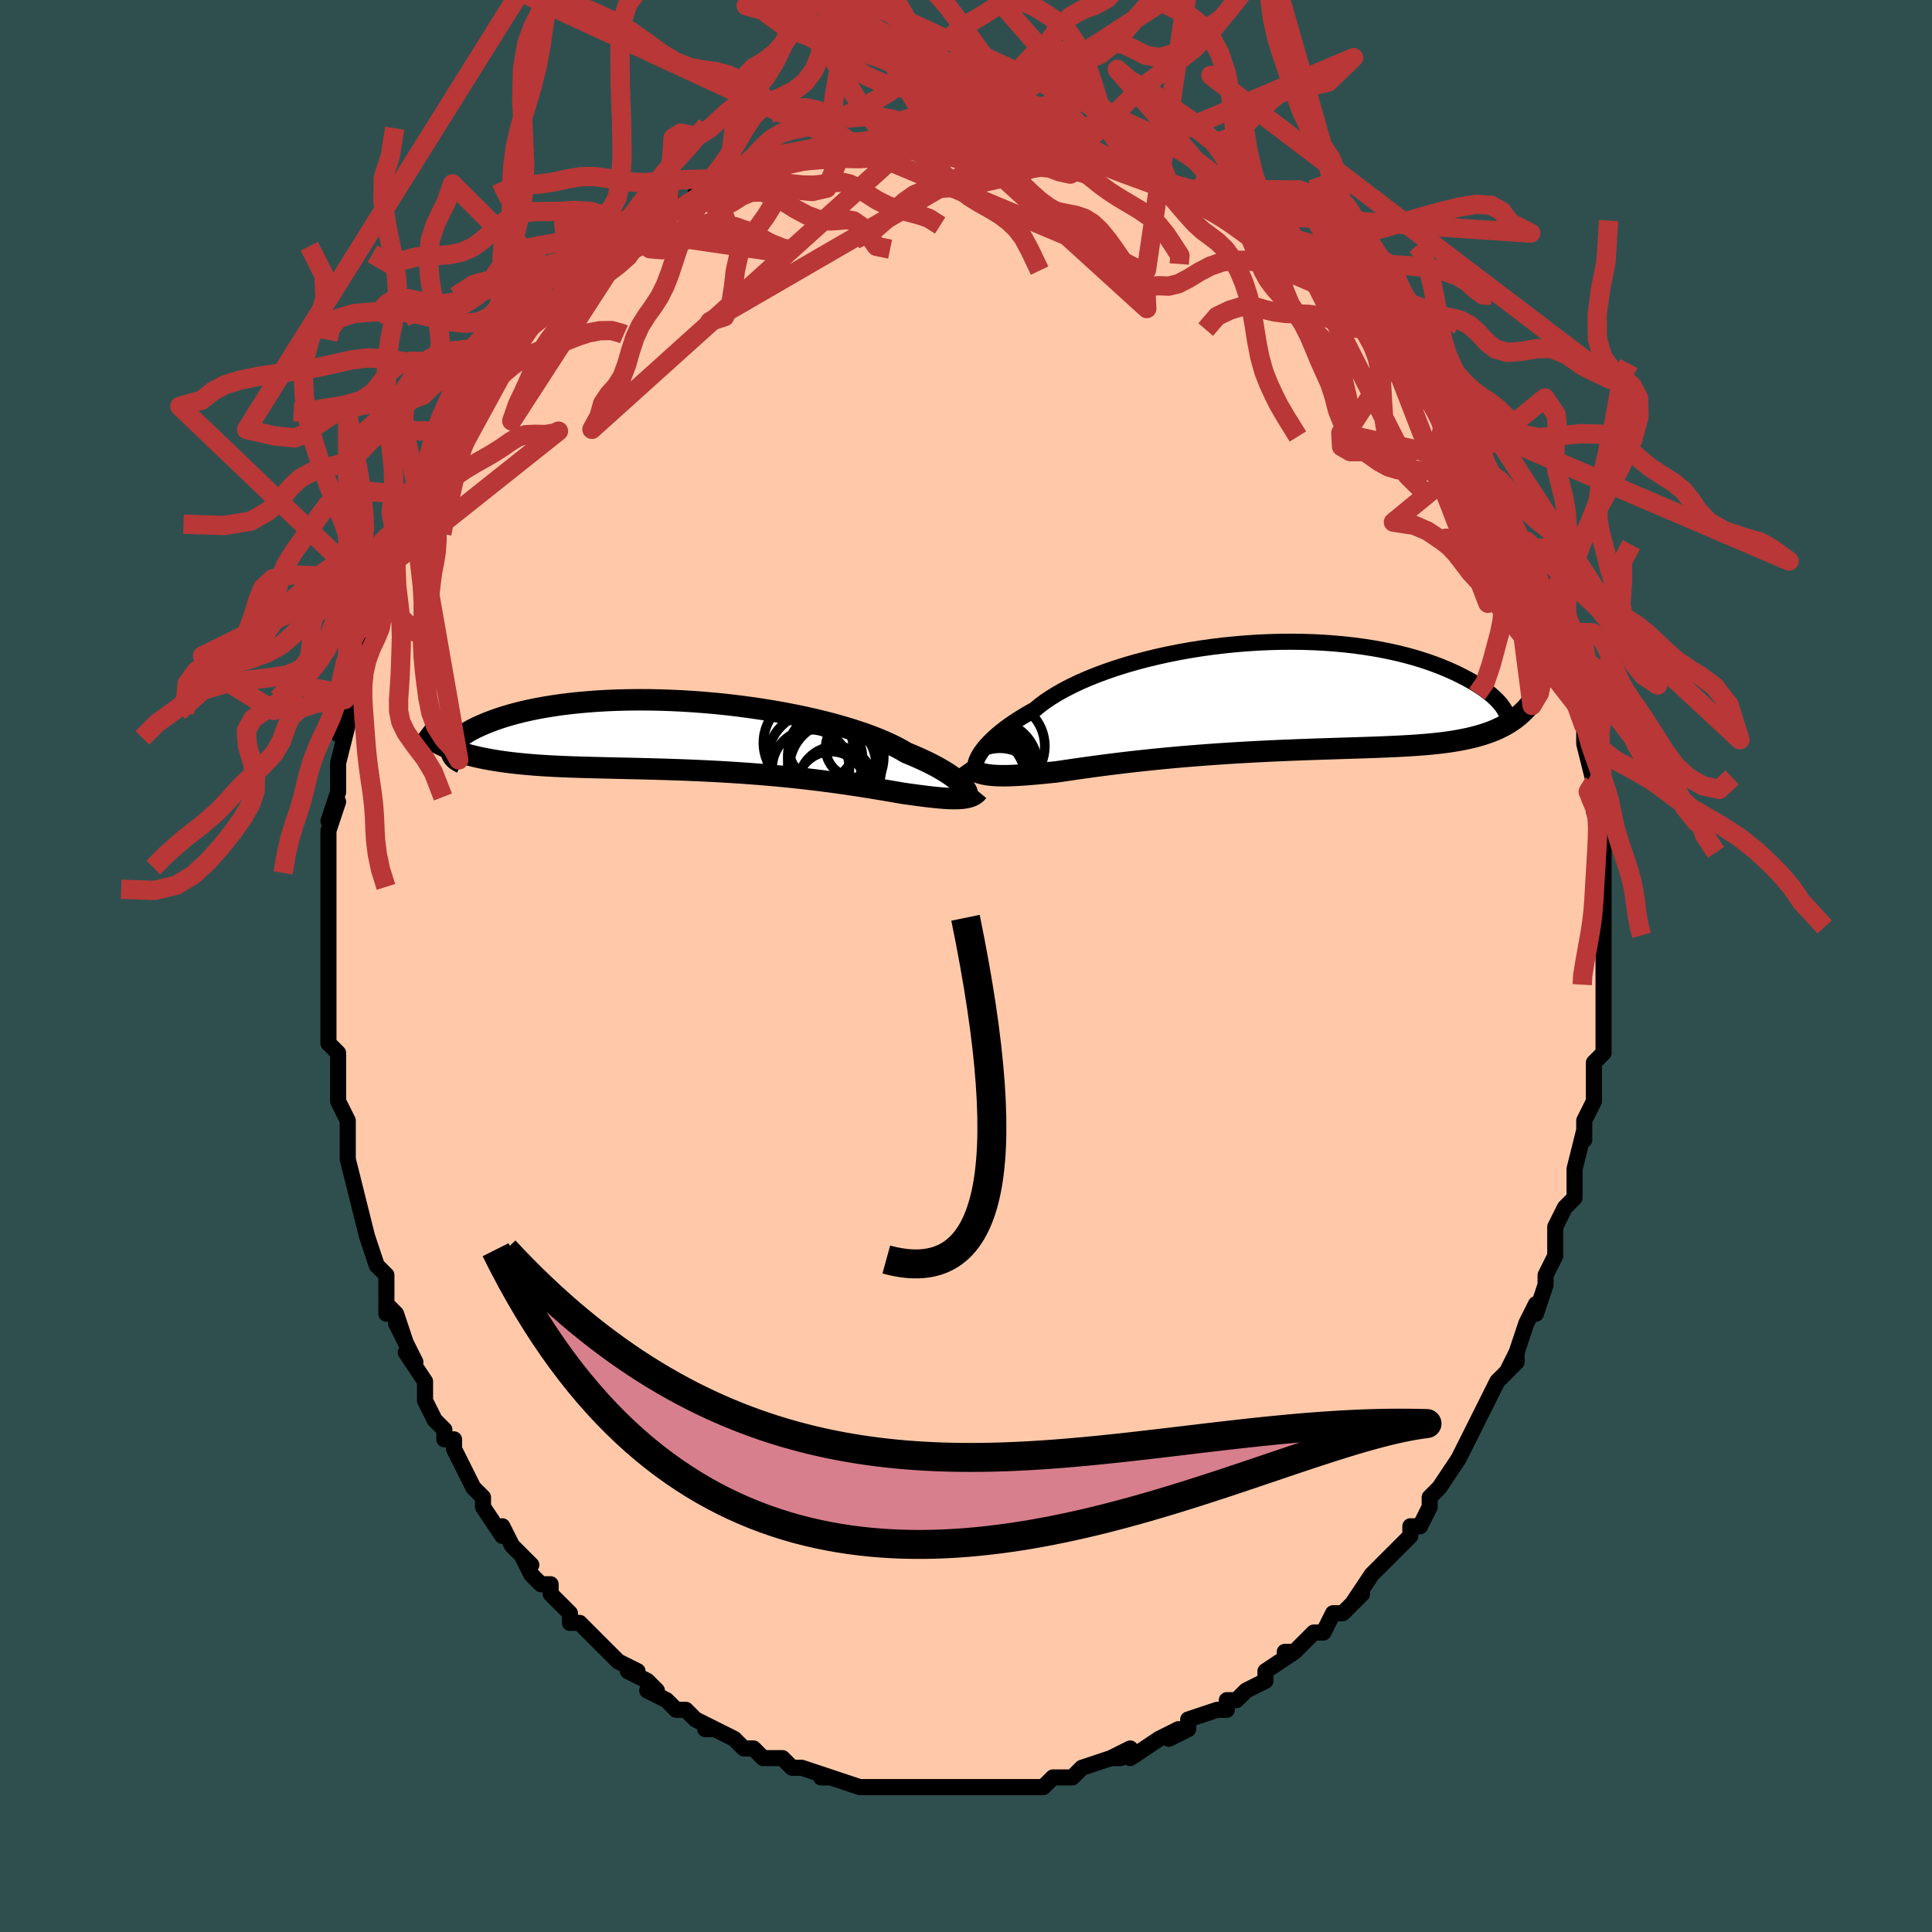 <svg viewBox="-100 -100 200 200" xmlns="http://www.w3.org/2000/svg" width="400" height="400" id="face-svg"><defs><clipPath id="leftEyeClipPath"><polyline points="27.345,5.092,27.171,4.91,26.968,4.719,26.735,4.52,26.472,4.313,26.178,4.098,25.853,3.877,25.497,3.65,25.109,3.419,24.69,3.183,24.24,2.943,23.758,2.701,23.246,2.456,22.703,2.21,22.13,1.963,21.528,1.716,21.022,1.416,20.46,1.115,19.844,0.813,19.175,0.512,18.453,0.213,17.681,-0.083,16.86,-0.374,15.994,-0.659,15.084,-0.937,14.134,-1.207,13.146,-1.468,12.124,-1.718,11.07,-1.957,9.989,-2.184,8.883,-2.399,7.756,-2.599,6.612,-2.785,5.453,-2.956,4.284,-3.112,3.109,-3.252,1.929,-3.376,0.749,-3.482,-0.427,-3.573,-1.598,-3.646,-2.759,-3.702,-3.908,-3.742,-5.042,-3.765,-6.158,-3.771,-7.254,-3.76,-8.327,-3.734,-9.375,-3.693,-10.396,-3.636,-11.388,-3.564,-12.349,-3.479,-13.278,-3.381,-14.174,-3.27,-15.035,-3.147,-15.861,-3.013,-16.651,-2.87,-17.404,-2.717,-18.121,-2.556,-18.8,-2.387,-19.442,-2.213,-20.048,-2.034,-20.618,-1.85,-21.153,-1.664,-21.654,-1.475,-22.121,-1.286,-22.557,-1.098,-22.963,-0.91,-23.339,-0.724,-23.684,-0.536,-23.998,-0.349,-24.282,-0.162,-24.536,0.023,-24.76,0.207,-24.956,0.389,-25.124,0.568,-25.264,0.743,-25.377,0.916,-25.464,1.084,-25.525,1.247,-25.562,1.406,-25.573,1.56,-25.072,1.538,-24.621,1.688,-24.156,1.829,-23.676,1.962,-23.181,2.087,-22.672,2.204,-22.148,2.313,-21.609,2.415,-21.056,2.509,-20.489,2.597,-19.907,2.678,-19.311,2.752,-18.701,2.821,-18.077,2.883,-17.44,2.94,-16.787,2.992,-16.118,3.038,-15.433,3.079,-14.731,3.116,-14.014,3.148,-13.28,3.177,-12.532,3.202,-11.768,3.225,-10.99,3.246,-10.199,3.266,-9.394,3.285,-8.577,3.303,-7.748,3.322,-6.909,3.341,-6.059,3.361,-5.2,3.382,-4.334,3.406,-3.46,3.431,-2.581,3.46,-1.696,3.491,-0.808,3.526,0.083,3.564,0.975,3.606,1.868,3.652,2.759,3.702,3.649,3.757,4.534,3.816,5.415,3.879,6.29,3.947,7.158,4.019,8.017,4.095,8.867,4.176,9.705,4.26,10.531,4.348,11.344,4.44,12.143,4.535,12.926,4.632,13.692,4.732,14.44,4.834,15.17,4.937,15.88,5.041,16.57,5.146,17.238,5.25,17.885,5.354,18.509,5.457,19.11,5.557,19.688,5.655,20.242,5.75,20.772,5.841,21.277,5.927,21.778,5.997,22.263,6.064,22.733,6.127,23.188,6.186,23.627,6.24,24.05,6.29,24.457,6.334,24.848,6.372,25.223,6.404,25.581,6.43,25.923,6.448,26.247,6.459,26.555,6.462,26.846,6.456,27.121,6.441"></polyline></clipPath><clipPath id="rightEyeClipPath"><polyline points="-29.976,6.006,-29.81,5.749,-29.615,5.48,-29.39,5.199,-29.134,4.909,-28.848,4.609,-28.53,4.302,-28.18,3.988,-27.799,3.668,-27.386,3.344,-26.941,3.015,-26.465,2.684,-25.958,2.351,-25.42,2.018,-24.852,1.684,-24.254,1.351,-23.755,0.936,-23.2,0.521,-22.59,0.108,-21.926,-0.301,-21.208,-0.705,-20.44,-1.102,-19.623,-1.49,-18.759,-1.868,-17.851,-2.234,-16.902,-2.587,-15.915,-2.926,-14.893,-3.249,-13.839,-3.555,-12.756,-3.843,-11.648,-4.113,-10.518,-4.363,-9.371,-4.593,-8.208,-4.802,-7.034,-4.989,-5.853,-5.154,-4.667,-5.297,-3.48,-5.417,-2.295,-5.515,-1.116,-5.59,0.055,-5.642,1.215,-5.672,2.361,-5.68,3.49,-5.666,4.6,-5.631,5.688,-5.575,6.753,-5.498,7.791,-5.403,8.803,-5.289,9.785,-5.157,10.736,-5.008,11.655,-4.844,12.542,-4.665,13.395,-4.473,14.213,-4.268,14.997,-4.053,15.745,-3.827,16.458,-3.593,17.137,-3.352,17.781,-3.105,18.391,-2.853,18.968,-2.599,19.513,-2.343,20.026,-2.086,20.511,-1.831,20.967,-1.579,21.396,-1.328,21.796,-1.077,22.167,-0.826,22.511,-0.578,22.828,-0.331,23.118,-0.087,23.382,0.153,23.62,0.389,23.833,0.62,24.022,0.846,24.187,1.065,24.329,1.279,24.449,1.486,24.547,1.685,25.486,2.281,25.166,2.51,24.832,2.727,24.483,2.934,24.118,3.13,23.739,3.315,23.343,3.489,22.932,3.653,22.504,3.807,22.06,3.951,21.599,4.086,21.121,4.211,20.625,4.328,20.112,4.436,19.582,4.536,19.034,4.628,18.467,4.712,17.88,4.788,17.273,4.857,16.646,4.92,15.997,4.976,15.327,5.027,14.636,5.073,13.923,5.115,13.188,5.153,12.432,5.187,11.655,5.22,10.857,5.25,10.039,5.278,9.201,5.306,8.344,5.333,7.469,5.361,6.577,5.389,5.668,5.418,4.745,5.449,3.807,5.482,2.857,5.518,1.895,5.556,0.924,5.597,-0.055,5.642,-1.042,5.691,-2.033,5.743,-3.027,5.799,-4.023,5.86,-5.018,5.925,-6.012,5.994,-7.001,6.067,-7.983,6.145,-8.958,6.226,-9.922,6.311,-10.875,6.4,-11.813,6.493,-12.736,6.588,-13.641,6.686,-14.525,6.786,-15.389,6.888,-16.229,6.991,-17.044,7.095,-17.833,7.199,-18.594,7.303,-19.326,7.405,-20.028,7.505,-20.698,7.603,-21.337,7.697,-21.942,7.787,-22.557,7.851,-23.154,7.911,-23.733,7.967,-24.293,8.018,-24.833,8.063,-25.353,8.103,-25.854,8.136,-26.334,8.161,-26.794,8.18,-27.232,8.19,-27.65,8.191,-28.047,8.183,-28.423,8.164,-28.778,8.135,-29.111,8.094"></polyline></clipPath><filter id="fuzzy"><feTurbulence id="turbulence" baseFrequency="0.05" numOctaves="3" type="noise" result="noise"></feTurbulence><feDisplacementMap in="SourceGraphic" in2="noise" scale="2"></feDisplacementMap></filter><linearGradient id="rainbowGradient" x1="0%" y1="0%" x2="100%" y2="0%"><stop offset="0%" style="stop-color: rgb(128, 128, 128);  stop-opacity: 1"></stop><stop offset="50%" style="stop-color: rgb(44, 34, 43);  stop-opacity: 1"></stop><stop offset="100%" style="stop-color: rgb(145, 85, 61);  stop-opacity: 1"></stop></linearGradient></defs><title>That&#39;s an ugly face</title><desc>CREATED BY XUAN TANG, MORE INFO AT TXSTC55.GITHUB.IO</desc><rect x="-100" y="-100" width="100%" height="100%" opacity="1" fill="rgb(47, 79, 79)"></rect><polyline id="faceContour" points="66,2,66,0,66,2,66,5,66,7,66,7,66,9,65,10,65,12,65,11,65,12,65,14,64,16,64,16,64,18,64,17,63,21,63,21,63,23,63,24,62,25,61,27,61,29,61,30,60,32,60,32,60,33,59,36,59,36,59,35,58,37,57,40,57,41,56,42,57,40,56,42,55,43,53,47,54,45,52,49,52,49,51,51,51,51,51,51,49,54,49,54,48,55,48,56,47,58,46,58,46,59,44,61,44,61,42,63,42,63,42,63,40,66,41,65,40,66,39,67,38,67,37,69,36,69,34,71,33,71,34,71,34,71,31,73,31,73,31,74,29,75,28,76,27,76,27,77,26,77,23,78,23,79,23,79,21,80,22,79,20,80,20,80,17,82,17,81,15,82,16,82,15,82,12,83,11,84,11,84,9,84,9,84,8,85,5,85,7,85,6,85,4,85,4,85,1,85,1,85,0,85,-1,85,-2,85,-4,85,-4,85,-5,85,-5,85,-7,85,-9,85,-10,85,-10,85,-11,85,-11,85,-14,84,-15,84,-14,84,-17,83,-18,83,-18,83,-19,82,-19,82,-21,82,-22,81,-23,81,-24,80,-24,80,-26,79,-27,79,-26,79,-28,78,-29,77,-30,77,-31,76,-33,75,-32,75,-33,74,-35,73,-34,73,-36,72,-38,70,-37,71,-38,70,-39,69,-40,68,-41,68,-41,67,-43,65,-43,64,-44,64,-45,63,-46,61,-45,62,-47,60,-47,60,-48,58,-48,59,-50,56,-50,56,-50,55,-51,54,-53,50,-53,50,-53,49,-54,49,-54,48,-55,47,-56,45,-56,43,-56,43,-58,40,-57,41,-59,37,-58,39,-59,36,-60,35,-60,36,-60,34,-60,32,-61,31,-62,28,-62,28,-62,28,-63,24,-63,24,-64,20,-64,20,-64,20,-64,18,-64,17,-64,16,-65,14,-65,13,-65,11,-65,11,-65,9,-66,8,-66,6,-66,2,-66,5,-66,1,-66,-2,-66,-2,-66,-4,-66,-6,-66,-6,-66,-6,-66,-8,-66,-9,-66,-11,-66,-13,-66,-14,-65,-17,-66,-15,-65,-18,-65,-20,-65,-21,-65,-21,-64,-25,-65,-24,-64,-26,-64,-28,-64,-27,-64,-28,-63,-29,-62,-34,-63,-32,-62,-35,-62,-35,-61,-37,-61,-37,-60,-40,-59,-42,-59,-42,-59,-44,-58,-45,-58,-45,-57,-47,-57,-47,-56,-49,-56,-50,-54,-53,-54,-53,-54,-54,-54,-55,-52,-57,-52,-57,-51,-59,-50,-60,-50,-60,-50,-60,-49,-62,-48,-63,-48,-63,-46,-65,-45,-66,-46,-66,-44,-67,-44,-67,-42,-69,-42,-69,-41,-70,-39,-72,-39,-72,-39,-72,-37,-73,-35,-75,-34,-76,-34,-76,-35,-75,-32,-77,-30,-78,-31,-78,-29,-79,-27,-80,-28,-80,-27,-80,-25,-81,-25,-81,-24,-81,-22,-82,-21,-82,-19,-83,-21,-83,-19,-83,-16,-84,-16,-84,-13,-84,-14,-85,-13,-85,-13,-85,-10,-85,-12,-85,-9,-85,-7,-86,-8,-86,-4,-86,-5,-86,-3,-86,-1,-86,-3,-86,0,-86,1,-86,3,-86,3,-85,6,-85,5,-85,7,-85,7,-85,9,-85,10,-84,10,-84,13,-84,13,-84,14,-83,14,-83,15,-83,18,-82,18,-82,20,-81,21,-81,22,-81,22,-80,25,-79,24,-79,27,-78,25,-79,27,-78,29,-77,29,-77,31,-75,32,-75,32,-75,33,-74,33,-74,35,-73,36,-72,37,-71,38,-70,38,-70,39,-69,42,-67,42,-66,42,-67,43,-66,45,-63,45,-64,45,-63,47,-61,47,-61,47,-60,48,-59,50,-57,51,-56,50,-58,52,-55,51,-56,52,-54,53,-52,55,-50,55,-50,55,-49,55,-49,56,-47,57,-45,58,-44,58,-42,58,-43,59,-41,60,-39,60,-39,60,-38,60,-38,61,-35,62,-33,62,-33,62,-33,63,-31,63,-30,63,-29,63,-27,64,-26,64,-26,64,-25,64,-23,65,-19,65,-18,65,-18,66,-16,66,-14,65,-16,66,-13,66,-12,66,-10,66,-8,66,-7,66,-7,66,-6,66,-3,66,-3,66,-1,66,2,66,0" fill="#ffc9a9" stroke="black" stroke-width="1.667" stroke-linejoin="round" filter="url(#fuzzy)"></polyline><g transform="translate(31.367 -27.889)"><polyline id="rightCountour" points="-29.976,6.006,-29.81,5.749,-29.615,5.48,-29.39,5.199,-29.134,4.909,-28.848,4.609,-28.53,4.302,-28.18,3.988,-27.799,3.668,-27.386,3.344,-26.941,3.015,-26.465,2.684,-25.958,2.351,-25.42,2.018,-24.852,1.684,-24.254,1.351,-23.755,0.936,-23.2,0.521,-22.59,0.108,-21.926,-0.301,-21.208,-0.705,-20.44,-1.102,-19.623,-1.49,-18.759,-1.868,-17.851,-2.234,-16.902,-2.587,-15.915,-2.926,-14.893,-3.249,-13.839,-3.555,-12.756,-3.843,-11.648,-4.113,-10.518,-4.363,-9.371,-4.593,-8.208,-4.802,-7.034,-4.989,-5.853,-5.154,-4.667,-5.297,-3.48,-5.417,-2.295,-5.515,-1.116,-5.59,0.055,-5.642,1.215,-5.672,2.361,-5.68,3.49,-5.666,4.6,-5.631,5.688,-5.575,6.753,-5.498,7.791,-5.403,8.803,-5.289,9.785,-5.157,10.736,-5.008,11.655,-4.844,12.542,-4.665,13.395,-4.473,14.213,-4.268,14.997,-4.053,15.745,-3.827,16.458,-3.593,17.137,-3.352,17.781,-3.105,18.391,-2.853,18.968,-2.599,19.513,-2.343,20.026,-2.086,20.511,-1.831,20.967,-1.579,21.396,-1.328,21.796,-1.077,22.167,-0.826,22.511,-0.578,22.828,-0.331,23.118,-0.087,23.382,0.153,23.62,0.389,23.833,0.62,24.022,0.846,24.187,1.065,24.329,1.279,24.449,1.486,24.547,1.685,25.486,2.281,25.166,2.51,24.832,2.727,24.483,2.934,24.118,3.13,23.739,3.315,23.343,3.489,22.932,3.653,22.504,3.807,22.06,3.951,21.599,4.086,21.121,4.211,20.625,4.328,20.112,4.436,19.582,4.536,19.034,4.628,18.467,4.712,17.88,4.788,17.273,4.857,16.646,4.92,15.997,4.976,15.327,5.027,14.636,5.073,13.923,5.115,13.188,5.153,12.432,5.187,11.655,5.22,10.857,5.25,10.039,5.278,9.201,5.306,8.344,5.333,7.469,5.361,6.577,5.389,5.668,5.418,4.745,5.449,3.807,5.482,2.857,5.518,1.895,5.556,0.924,5.597,-0.055,5.642,-1.042,5.691,-2.033,5.743,-3.027,5.799,-4.023,5.86,-5.018,5.925,-6.012,5.994,-7.001,6.067,-7.983,6.145,-8.958,6.226,-9.922,6.311,-10.875,6.4,-11.813,6.493,-12.736,6.588,-13.641,6.686,-14.525,6.786,-15.389,6.888,-16.229,6.991,-17.044,7.095,-17.833,7.199,-18.594,7.303,-19.326,7.405,-20.028,7.505,-20.698,7.603,-21.337,7.697,-21.942,7.787,-22.557,7.851,-23.154,7.911,-23.733,7.967,-24.293,8.018,-24.833,8.063,-25.353,8.103,-25.854,8.136,-26.334,8.161,-26.794,8.18,-27.232,8.19,-27.65,8.191,-28.047,8.183,-28.423,8.164,-28.778,8.135,-29.111,8.094" fill="white" stroke="white" stroke-width="0" stroke-linejoin="round" filter="url(#fuzzy)"></polyline></g><g transform="translate(-27.698 -23.789)"><polyline id="leftCountour" points="27.345,5.092,27.171,4.91,26.968,4.719,26.735,4.52,26.472,4.313,26.178,4.098,25.853,3.877,25.497,3.65,25.109,3.419,24.69,3.183,24.24,2.943,23.758,2.701,23.246,2.456,22.703,2.21,22.13,1.963,21.528,1.716,21.022,1.416,20.46,1.115,19.844,0.813,19.175,0.512,18.453,0.213,17.681,-0.083,16.86,-0.374,15.994,-0.659,15.084,-0.937,14.134,-1.207,13.146,-1.468,12.124,-1.718,11.07,-1.957,9.989,-2.184,8.883,-2.399,7.756,-2.599,6.612,-2.785,5.453,-2.956,4.284,-3.112,3.109,-3.252,1.929,-3.376,0.749,-3.482,-0.427,-3.573,-1.598,-3.646,-2.759,-3.702,-3.908,-3.742,-5.042,-3.765,-6.158,-3.771,-7.254,-3.76,-8.327,-3.734,-9.375,-3.693,-10.396,-3.636,-11.388,-3.564,-12.349,-3.479,-13.278,-3.381,-14.174,-3.27,-15.035,-3.147,-15.861,-3.013,-16.651,-2.87,-17.404,-2.717,-18.121,-2.556,-18.8,-2.387,-19.442,-2.213,-20.048,-2.034,-20.618,-1.85,-21.153,-1.664,-21.654,-1.475,-22.121,-1.286,-22.557,-1.098,-22.963,-0.91,-23.339,-0.724,-23.684,-0.536,-23.998,-0.349,-24.282,-0.162,-24.536,0.023,-24.76,0.207,-24.956,0.389,-25.124,0.568,-25.264,0.743,-25.377,0.916,-25.464,1.084,-25.525,1.247,-25.562,1.406,-25.573,1.56,-25.072,1.538,-24.621,1.688,-24.156,1.829,-23.676,1.962,-23.181,2.087,-22.672,2.204,-22.148,2.313,-21.609,2.415,-21.056,2.509,-20.489,2.597,-19.907,2.678,-19.311,2.752,-18.701,2.821,-18.077,2.883,-17.44,2.94,-16.787,2.992,-16.118,3.038,-15.433,3.079,-14.731,3.116,-14.014,3.148,-13.28,3.177,-12.532,3.202,-11.768,3.225,-10.99,3.246,-10.199,3.266,-9.394,3.285,-8.577,3.303,-7.748,3.322,-6.909,3.341,-6.059,3.361,-5.2,3.382,-4.334,3.406,-3.46,3.431,-2.581,3.46,-1.696,3.491,-0.808,3.526,0.083,3.564,0.975,3.606,1.868,3.652,2.759,3.702,3.649,3.757,4.534,3.816,5.415,3.879,6.29,3.947,7.158,4.019,8.017,4.095,8.867,4.176,9.705,4.26,10.531,4.348,11.344,4.44,12.143,4.535,12.926,4.632,13.692,4.732,14.44,4.834,15.17,4.937,15.88,5.041,16.57,5.146,17.238,5.25,17.885,5.354,18.509,5.457,19.11,5.557,19.688,5.655,20.242,5.75,20.772,5.841,21.277,5.927,21.778,5.997,22.263,6.064,22.733,6.127,23.188,6.186,23.627,6.24,24.05,6.29,24.457,6.334,24.848,6.372,25.223,6.404,25.581,6.43,25.923,6.448,26.247,6.459,26.555,6.462,26.846,6.456,27.121,6.441" fill="white" stroke="white" stroke-width="0" stroke-linejoin="round" filter="url(#fuzzy)"></polyline></g><g transform="translate(31.367 -27.889)"><polyline id="rightUpper" points="-30.266,7.636,-30.326,7.569,-30.371,7.477,-30.4,7.362,-30.409,7.224,-30.397,7.066,-30.363,6.888,-30.306,6.692,-30.222,6.479,-30.113,6.25,-29.976,6.006,-29.81,5.749,-29.615,5.48,-29.39,5.199,-29.134,4.909,-28.848,4.609,-28.53,4.302,-28.18,3.988,-27.799,3.668,-27.386,3.344,-26.941,3.015,-26.465,2.684,-25.958,2.351,-25.42,2.018,-24.852,1.684,-24.254,1.351,-23.755,0.936,-23.2,0.521,-22.59,0.108,-21.926,-0.301,-21.208,-0.705,-20.44,-1.102,-19.623,-1.49,-18.759,-1.868,-17.851,-2.234,-16.902,-2.587,-15.915,-2.926,-14.893,-3.249,-13.839,-3.555,-12.756,-3.843,-11.648,-4.113,-10.518,-4.363,-9.371,-4.593,-8.208,-4.802,-7.034,-4.989,-5.853,-5.154,-4.667,-5.297,-3.48,-5.417,-2.295,-5.515,-1.116,-5.59,0.055,-5.642,1.215,-5.672,2.361,-5.68,3.49,-5.666,4.6,-5.631,5.688,-5.575,6.753,-5.498,7.791,-5.403,8.803,-5.289,9.785,-5.157,10.736,-5.008,11.655,-4.844,12.542,-4.665,13.395,-4.473,14.213,-4.268,14.997,-4.053,15.745,-3.827,16.458,-3.593,17.137,-3.352,17.781,-3.105,18.391,-2.853,18.968,-2.599,19.513,-2.343,20.026,-2.086,20.511,-1.831,20.967,-1.579,21.396,-1.328,21.796,-1.077,22.167,-0.826,22.511,-0.578,22.828,-0.331,23.118,-0.087,23.382,0.153,23.62,0.389,23.833,0.62,24.022,0.846,24.187,1.065,24.329,1.279,24.449,1.486,24.547,1.685,24.625,1.877,24.682,2.061,24.719,2.237,24.737,2.405,24.737,2.563,24.72,2.714,24.685,2.855,24.634,2.988,24.567,3.112,24.485,3.227" fill="none" stroke="black" stroke-width="1.667" stroke-linejoin="round" filter="url(#fuzzy)"></polyline><polyline id="rightLower" points="-31.335,6.894,-31.198,7.09,-31.043,7.267,-30.87,7.426,-30.679,7.568,-30.468,7.692,-30.237,7.801,-29.987,7.895,-29.716,7.975,-29.424,8.041,-29.111,8.094,-28.778,8.135,-28.423,8.164,-28.047,8.183,-27.65,8.191,-27.232,8.19,-26.794,8.18,-26.334,8.161,-25.854,8.136,-25.353,8.103,-24.833,8.063,-24.293,8.018,-23.733,7.967,-23.154,7.911,-22.557,7.851,-21.942,7.787,-21.337,7.697,-20.698,7.603,-20.028,7.505,-19.326,7.405,-18.594,7.303,-17.833,7.199,-17.044,7.095,-16.229,6.991,-15.389,6.888,-14.525,6.786,-13.641,6.686,-12.736,6.588,-11.813,6.493,-10.875,6.4,-9.922,6.311,-8.958,6.226,-7.983,6.145,-7.001,6.067,-6.012,5.994,-5.018,5.925,-4.023,5.86,-3.027,5.799,-2.033,5.743,-1.042,5.691,-0.055,5.642,0.924,5.597,1.895,5.556,2.857,5.518,3.807,5.482,4.745,5.449,5.668,5.418,6.577,5.389,7.469,5.361,8.344,5.333,9.201,5.306,10.039,5.278,10.857,5.25,11.655,5.22,12.432,5.187,13.188,5.153,13.923,5.115,14.636,5.073,15.327,5.027,15.997,4.976,16.646,4.92,17.273,4.857,17.88,4.788,18.467,4.712,19.034,4.628,19.582,4.536,20.112,4.436,20.625,4.328,21.121,4.211,21.599,4.086,22.06,3.951,22.504,3.807,22.932,3.653,23.343,3.489,23.739,3.315,24.118,3.13,24.483,2.934,24.832,2.727,25.166,2.51,25.486,2.281,25.792,2.041,26.084,1.789,26.363,1.526,26.628,1.252,26.881,0.967,27.121,0.67,27.35,0.363,27.567,0.044,27.772,-0.285,27.967,-0.624" fill="none" stroke="black" stroke-width="2.222" stroke-linejoin="round" filter="url(#fuzzy)"></polyline><!--[--><circle r="4.614" cx="-28.558" cy="7.16" stroke="black" fill="none" stroke-width="1" filter="url(#fuzzy)" clip-path="url(#rightEyeClipPath)"></circle><circle r="4.31" cx="-29.196" cy="6.368" stroke="black" fill="none" stroke-width="1" filter="url(#fuzzy)" clip-path="url(#rightEyeClipPath)"></circle><circle r="3.917" cx="-27.462" cy="8.596" stroke="black" fill="none" stroke-width="1" filter="url(#fuzzy)" clip-path="url(#rightEyeClipPath)"></circle><circle r="3.425" cx="-28.265" cy="6.321" stroke="black" fill="none" stroke-width="1" filter="url(#fuzzy)" clip-path="url(#rightEyeClipPath)"></circle><circle r="4.346" cx="-27.866" cy="9.688" stroke="black" fill="none" stroke-width="1" filter="url(#fuzzy)" clip-path="url(#rightEyeClipPath)"></circle><circle r="4.754" cx="-28.462" cy="7.913" stroke="black" fill="none" stroke-width="1" filter="url(#fuzzy)" clip-path="url(#rightEyeClipPath)"></circle><circle r="4.663" cx="-27.872" cy="5.13" stroke="black" fill="none" stroke-width="1" filter="url(#fuzzy)" clip-path="url(#rightEyeClipPath)"></circle><circle r="4.74" cx="-29.934" cy="8.597" stroke="black" fill="none" stroke-width="1" filter="url(#fuzzy)" clip-path="url(#rightEyeClipPath)"></circle><circle r="4.449" cx="-27.956" cy="8.505" stroke="black" fill="none" stroke-width="1" filter="url(#fuzzy)" clip-path="url(#rightEyeClipPath)"></circle><circle r="4.602" cx="-29.144" cy="7.068" stroke="black" fill="none" stroke-width="1" filter="url(#fuzzy)" clip-path="url(#rightEyeClipPath)"></circle><!--]--></g><g transform="translate(-27.698 -23.789)"><polyline id="leftUpper" points="27.723,6.211,27.775,6.168,27.811,6.108,27.831,6.031,27.831,5.938,27.811,5.829,27.768,5.707,27.701,5.571,27.609,5.423,27.491,5.263,27.345,5.092,27.171,4.91,26.968,4.719,26.735,4.52,26.472,4.313,26.178,4.098,25.853,3.877,25.497,3.65,25.109,3.419,24.69,3.183,24.24,2.943,23.758,2.701,23.246,2.456,22.703,2.21,22.13,1.963,21.528,1.716,21.022,1.416,20.46,1.115,19.844,0.813,19.175,0.512,18.453,0.213,17.681,-0.083,16.86,-0.374,15.994,-0.659,15.084,-0.937,14.134,-1.207,13.146,-1.468,12.124,-1.718,11.07,-1.957,9.989,-2.184,8.883,-2.399,7.756,-2.599,6.612,-2.785,5.453,-2.956,4.284,-3.112,3.109,-3.252,1.929,-3.376,0.749,-3.482,-0.427,-3.573,-1.598,-3.646,-2.759,-3.702,-3.908,-3.742,-5.042,-3.765,-6.158,-3.771,-7.254,-3.76,-8.327,-3.734,-9.375,-3.693,-10.396,-3.636,-11.388,-3.564,-12.349,-3.479,-13.278,-3.381,-14.174,-3.27,-15.035,-3.147,-15.861,-3.013,-16.651,-2.87,-17.404,-2.717,-18.121,-2.556,-18.8,-2.387,-19.442,-2.213,-20.048,-2.034,-20.618,-1.85,-21.153,-1.664,-21.654,-1.475,-22.121,-1.286,-22.557,-1.098,-22.963,-0.91,-23.339,-0.724,-23.684,-0.536,-23.998,-0.349,-24.282,-0.162,-24.536,0.023,-24.76,0.207,-24.956,0.389,-25.124,0.568,-25.264,0.743,-25.377,0.916,-25.464,1.084,-25.525,1.247,-25.562,1.406,-25.573,1.56,-25.562,1.708,-25.527,1.851,-25.47,1.988,-25.391,2.118,-25.292,2.243,-25.172,2.361,-25.033,2.472,-24.875,2.577,-24.698,2.676,-24.504,2.768" fill="none" stroke="black" stroke-width="2.222" stroke-linejoin="round" filter="url(#fuzzy)"></polyline><polyline id="leftLower" points="28.938,5.694,28.83,5.825,28.706,5.943,28.566,6.047,28.41,6.138,28.237,6.216,28.048,6.283,27.841,6.338,27.618,6.383,27.378,6.417,27.121,6.441,26.846,6.456,26.555,6.462,26.247,6.459,25.923,6.448,25.581,6.43,25.223,6.404,24.848,6.372,24.457,6.334,24.05,6.29,23.627,6.24,23.188,6.186,22.733,6.127,22.263,6.064,21.778,5.997,21.277,5.927,20.772,5.841,20.242,5.75,19.688,5.655,19.11,5.557,18.509,5.457,17.885,5.354,17.238,5.25,16.57,5.146,15.88,5.041,15.17,4.937,14.44,4.834,13.692,4.732,12.926,4.632,12.143,4.535,11.344,4.44,10.531,4.348,9.705,4.26,8.867,4.176,8.017,4.095,7.158,4.019,6.29,3.947,5.415,3.879,4.534,3.816,3.649,3.757,2.759,3.702,1.868,3.652,0.975,3.606,0.083,3.564,-0.808,3.526,-1.696,3.491,-2.581,3.46,-3.46,3.431,-4.334,3.406,-5.2,3.382,-6.059,3.361,-6.909,3.341,-7.748,3.322,-8.577,3.303,-9.394,3.285,-10.199,3.266,-10.99,3.246,-11.768,3.225,-12.532,3.202,-13.28,3.177,-14.014,3.148,-14.731,3.116,-15.433,3.079,-16.118,3.038,-16.787,2.992,-17.44,2.94,-18.077,2.883,-18.701,2.821,-19.311,2.752,-19.907,2.678,-20.489,2.597,-21.056,2.509,-21.609,2.415,-22.148,2.313,-22.672,2.204,-23.181,2.087,-23.676,1.962,-24.156,1.829,-24.621,1.688,-25.072,1.538,-25.509,1.38,-25.931,1.213,-26.339,1.038,-26.732,0.854,-27.113,0.662,-27.479,0.46,-27.832,0.251,-28.172,0.033,-28.499,-0.193,-28.813,-0.428" fill="none" stroke="black" stroke-width="2.222" stroke-linejoin="round" filter="url(#fuzzy)"></polyline><!--[--><circle r="3.555" cx="13.733" cy="5.144" stroke="black" fill="none" stroke-width="1" filter="url(#fuzzy)" clip-path="url(#leftEyeClipPath)"></circle><circle r="4.967" cx="14.215" cy="2.124" stroke="black" fill="none" stroke-width="1" filter="url(#fuzzy)" clip-path="url(#leftEyeClipPath)"></circle><circle r="3.904" cx="14.239" cy="4.956" stroke="black" fill="none" stroke-width="1" filter="url(#fuzzy)" clip-path="url(#leftEyeClipPath)"></circle><circle r="3.346" cx="12.71" cy="1.254" stroke="black" fill="none" stroke-width="1" filter="url(#fuzzy)" clip-path="url(#leftEyeClipPath)"></circle><circle r="4.924" cx="12.071" cy="2.433" stroke="black" fill="none" stroke-width="1" filter="url(#fuzzy)" clip-path="url(#leftEyeClipPath)"></circle><circle r="3.042" cx="16.207" cy="1.227" stroke="black" fill="none" stroke-width="1" filter="url(#fuzzy)" clip-path="url(#leftEyeClipPath)"></circle><circle r="4.762" cx="14.174" cy="3.281" stroke="black" fill="none" stroke-width="1" filter="url(#fuzzy)" clip-path="url(#leftEyeClipPath)"></circle><circle r="4.002" cx="11.628" cy="3.323" stroke="black" fill="none" stroke-width="1" filter="url(#fuzzy)" clip-path="url(#leftEyeClipPath)"></circle><circle r="4.78" cx="11.508" cy="0.692" stroke="black" fill="none" stroke-width="1" filter="url(#fuzzy)" clip-path="url(#leftEyeClipPath)"></circle><circle r="4.564" cx="13.821" cy="2.975" stroke="black" fill="none" stroke-width="1" filter="url(#fuzzy)" clip-path="url(#leftEyeClipPath)"></circle><!--]--></g><g id="hairs"><!--[--><polyline points="-20.215,-88.306,-18.006,-88.816,-16.521,-88.839,-15.362,-88.578,-14.427,-88.222,-13.606,-87.922,-12.801,-87.775,-11.951,-87.792,-11.015,-87.893,-9.971,-87.954,-8.825,-87.88,-7.614,-87.651,-6.388,-87.322,-5.194,-86.979,-4.075,-86.704,-3.077,-86.544,-2.259,-86.498,-1.548,-86.453,0,-86" fill="none" stroke="rgb(185, 55, 55)" stroke-width="2" stroke-linejoin="round" filter="url(#fuzzy)"></polyline><polyline points="-1,-86,-1.361,-83.943,-0.39,-83.638,0.853,-83.659,2.059,-83.312,3.16,-82.641,4.159,-81.871,5.079,-81.105,5.953,-80.335,6.818,-79.576,7.702,-78.901,8.618,-78.394,9.556,-78.076,10.49,-77.885,11.394,-77.705,12.254,-77.412,13.079,-76.908,13.896,-76.138,14.736,-75.104,15.608,-73.874,16.494,-72.59,17.352,-71.418,18.112,-70.424,18.64,-69.441,18.716,-68.058,-1,-86,-1.517,-89.18,-0.491,-88.775,0.881,-88.459,2.265,-88.938,3.587,-90.121,4.834,-91.71,6.01,-93.311,7.129,-94.518,8.207,-95.069,9.271,-94.962,10.35,-94.468,11.469,-93.992,12.638,-93.893,13.859,-94.355,15.135,-95.375,16.501,-96.842,18.023,-98.611,19.761,-100.53,21.69,-102.376,23.658,-103.771,25.479,-104.317,27.009,-104.179,-1,-86,-1.419,-86.38,-0.42,-87.196,0.912,-88.321,2.244,-89.321,3.494,-90.081,4.671,-90.837,5.819,-91.904,6.99,-93.416,8.211,-95.225,9.477,-96.962,10.763,-98.258,12.045,-98.996,13.327,-99.445,14.632,-100.172,15.995,-101.761,17.467,-104.457,19.146,-107.793,21.257,-110.441,24.514,-111.675,18.675,-72.03,17.626,-72.217,16.535,-72.78,15.471,-73.53,14.483,-74.361,13.607,-75.198,12.814,-75.968,12.039,-76.622,11.228,-77.151,10.365,-77.599,9.463,-78.041,8.551,-78.564,7.653,-79.218,6.777,-79.996,5.911,-80.826,5.025,-81.601,4.084,-82.232,3.063,-82.685,1.965,-82.986,0.824,-83.193,-0.291,-83.382,-1.308,-83.714,-2.238,-84.433,-3.33,-85.477,-5,-86,-20.901,-82.61,-18.926,-82.867,-17.178,-83.247,-15.79,-83.59,-14.723,-83.922,-13.892,-84.242,-13.179,-84.515,-12.474,-84.711,-11.709,-84.844,-10.849,-84.962,-9.876,-85.121,-8.793,-85.349,-7.632,-85.619,-6.435,-85.849,-5.299,-85.971,-5,-86,-4,-86,-3.992,-85.407,-3.212,-85.441,-2.345,-85.541,-1.442,-85.517,-0.433,-85.342,0.683,-85.065,1.843,-84.754,2.979,-84.455,4.047,-84.179,5.034,-83.92,5.963,-83.674,6.874,-83.442,7.805,-83.218,8.773,-82.982,9.785,-82.712,10.856,-82.41,11.975,-82.12,12.677,-81.913" fill="none" stroke="rgb(185, 55, 55)" stroke-width="2" stroke-linejoin="round" filter="url(#fuzzy)"></polyline><polyline points="-4,-86,-4.029,-86.442,-3.244,-86.79,-2.348,-86.854,-1.399,-86.883,-0.343,-86.983,0.81,-87.099,1.997,-87.144,3.158,-87.097,4.262,-86.999,5.306,-86.906,6.313,-86.851,7.313,-86.831,8.334,-86.828,9.386,-86.823,10.465,-86.82,11.55,-86.837,12.603,-86.897,13.583,-86.995,14.481,-87.077,15.403,-87.053,16.675,-86.83,18.94,-86.282,-29.086,-108.413,-26.998,-105.612,-25.616,-104.283,-24.225,-102.63,-22.48,-100.505,-20.572,-98.572,-18.798,-97.289,-17.316,-96.619,-16.112,-96.177,-15.064,-95.509,-14.032,-94.309,-12.927,-92.537,-11.722,-90.43,-10.438,-88.407,-9.114,-86.899,-7.801,-86.144,-6.41,-85.996,-4,-86" fill="none" stroke="rgb(185, 55, 55)" stroke-width="2" stroke-linejoin="round" filter="url(#fuzzy)"></polyline><polyline points="-8,-86,-8.035,-85.789,-9.039,-85.527,-10.134,-85.376,-11.094,-85.307,-11.933,-85.269,-12.699,-85.22,-13.448,-85.127,-14.254,-84.979,-15.194,-84.782,-16.3,-84.553,-17.52,-84.313,-18.713,-84.079,-19.718,-83.861,-20.496,-83.635,-21.283,-83.363,-22.34,-83.266" fill="none" stroke="rgb(185, 55, 55)" stroke-width="2" stroke-linejoin="round" filter="url(#fuzzy)"></polyline><polyline points="-9,-85,-7.71,-85.236,-6.625,-84.813,-5.496,-84.432,-4.411,-84.249,-3.4,-84.141,-2.436,-83.982,-1.464,-83.754,-0.444,-83.501,0.631,-83.25,1.733,-82.97,2.814,-82.592,3.838,-82.059,4.789,-81.377,5.68,-80.618,6.545,-79.877,7.416,-79.21,8.312,-78.594,9.231,-77.952,10.167,-77.238,11.096,-76.494,11.926,-75.76,12.598,-74.69,-12,-85,-11.524,-85.091,-12.211,-85.473,-13.056,-86.037,-13.925,-86.534,-14.901,-86.887,-16.055,-87.21,-17.384,-87.689,-18.833,-88.447,-20.33,-89.468,-21.818,-90.592,-23.262,-91.584,-24.647,-92.262,-25.984,-92.605,-27.304,-92.777,-28.652,-93.036,-30.065,-93.596,-31.554,-94.506,-33.106,-95.636,-34.707,-96.769,-36.361,-97.744,-38.121,-98.568,-40.173,-99.44,-43.016,-100.554,-47.308,-101.375,-12,-85,-9.674,-85.542,-8.167,-86.583,-6.942,-87.387,-5.785,-87.782,-4.671,-87.943,-3.608,-88.088,-2.577,-88.347,-1.536,-88.732,-0.443,-89.19,0.717,-89.669,1.925,-90.155,3.143,-90.661,4.332,-91.185,5.469,-91.683,6.557,-92.087,7.625,-92.365,8.716,-92.579,9.875,-92.89,11.131,-93.48,12.486,-94.396,13.884,-95.439,15.159,-96.215,16.209,-96.098" fill="none" stroke="rgb(185, 55, 55)" stroke-width="2" stroke-linejoin="round" filter="url(#fuzzy)"></polyline><polyline points="-10,-85,-10.34,-84.632,-9.312,-84.546,-8.076,-84.764,-6.871,-84.868,-5.715,-84.633,-4.614,-84.056,-3.578,-83.239,-2.598,-82.291,-1.639,-81.315,-0.655,-80.402,0.378,-79.617,1.45,-78.958,2.518,-78.362,3.527,-77.747,4.431,-77.071,5.218,-76.311,5.919,-75.388,6.629,-74.068,7.622,-71.987" fill="none" stroke="rgb(185, 55, 55)" stroke-width="2" stroke-linejoin="round" filter="url(#fuzzy)"></polyline><polyline points="-14,-85,-13.218,-85.103,-12.392,-85.172,-11.503,-85.237,-10.537,-85.343,-9.473,-85.509,-8.335,-85.711,-7.17,-85.909,-6.02,-86.071,-4.913,-86.186,-3.867,-86.26,-2.88,-86.31,-1.923,-86.35,-0.931,-86.378,0.16,-86.373,1.366,-86.299,2.641,-86.117,4.015,-85.82,6.041,-85.586,-26.514,-66.713,-24.982,-67.22,-24.338,-68.616,-24.079,-70.248,-23.879,-71.977,-23.537,-73.512,-22.984,-74.696,-22.259,-75.639,-21.461,-76.58,-20.69,-77.661,-19.986,-78.798,-19.288,-79.736,-18.448,-80.245,-17.323,-80.307,-15.911,-80.173,-14.41,-80.524,-13,-84,-16,-84,-14.35,-84.577,-13.905,-86.728,-13.682,-89.714,-13.265,-92.225,-12.551,-93.736,-11.574,-94.381,-10.411,-94.486,-9.141,-94.334,-7.834,-94.129,-6.548,-94.011,-5.316,-94.088,-4.147,-94.439,-3.024,-95.081,-1.909,-95.938,-0.752,-96.855,0.484,-97.701,1.807,-98.48,3.187,-99.364,4.567,-100.573,5.889,-102.171,7.126,-103.97,8.325,-105.739,9.656,-107.525,11.528,-108.877" fill="none" stroke="rgb(185, 55, 55)" stroke-width="2" stroke-linejoin="round" filter="url(#fuzzy)"></polyline><polyline points="-19,-83,-20.702,-82.519,-22.124,-82.101,-23.399,-81.812,-24.547,-81.641,-25.602,-81.541,-26.604,-81.48,-27.596,-81.445,-28.616,-81.417,-29.691,-81.368,-30.827,-81.281,-32.02,-81.174,-33.259,-81.104,-34.534,-81.142,-35.835,-81.312,-37.159,-81.553,-38.51,-81.728,-39.89,-81.707,-41.283,-81.475,-42.655,-81.168,-43.997,-80.964,-45.398,-80.877,-47.005,-80.608,-48.603,-79.848" fill="none" stroke="rgb(185, 55, 55)" stroke-width="2" stroke-linejoin="round" filter="url(#fuzzy)"></polyline><polyline points="-41.763,-68.61,-41.401,-69.024,-40.602,-69.846,-39.735,-70.681,-38.871,-71.444,-37.965,-72.197,-37.011,-72.982,-36.058,-73.775,-35.154,-74.527,-34.299,-75.215,-33.455,-75.853,-32.576,-76.474,-31.647,-77.1,-30.686,-77.733,-29.731,-78.354,-28.815,-78.937,-27.954,-79.463,-27.134,-79.925,-26.322,-80.328,-25.478,-80.685,-24.576,-81.01,-23.523,-81.362,-22,-82,-22,-82,-20.99,-82.199,-20.232,-82.523,-19.494,-82.823,-18.521,-83.077,-17.337,-83.267,-16.105,-83.391,-14.981,-83.474,-14.032,-83.539,-13.234,-83.588,-12.506,-83.605,-11.768,-83.586,-10.971,-83.573,-10.03,-83.642,-8.71,-83.859,-6.858,-84.255,-38.722,-55.557,-37.993,-56.884,-37.605,-58.245,-36.971,-59.191,-36.235,-60.004,-35.6,-61.006,-35.123,-62.275,-34.721,-63.689,-34.272,-65.065,-33.707,-66.285,-33.043,-67.335,-32.353,-68.298,-31.707,-69.298,-31.133,-70.45,-30.616,-71.807,-30.114,-73.335,-29.589,-74.921,-29.014,-76.407,-28.384,-77.667,-27.716,-78.664,-27.027,-79.448,-26.308,-80.088,-25.538,-80.597,-24.769,-80.915,-24,-81" fill="none" stroke="rgb(185, 55, 55)" stroke-width="2" stroke-linejoin="round" filter="url(#fuzzy)"></polyline><polyline points="-2.674,-76.66,-3.85,-77.403,-4.833,-77.741,-5.913,-78.028,-7.038,-78.329,-8.16,-78.736,-9.24,-79.288,-10.25,-79.929,-11.177,-80.528,-12.032,-80.955,-12.854,-81.139,-13.703,-81.102,-14.642,-80.953,-15.7,-80.834,-16.851,-80.842,-18.021,-80.969,-19.133,-81.117,-20.175,-81.179,-21.22,-81.14,-22.365,-81.079,-23.576,-81.056,-24.588,-81.026,-25,-81,-25,-81,-24.72,-81.48,-23.888,-82.191,-22.855,-82.969,-21.892,-83.867,-21.024,-84.797,-20.138,-85.603,-19.135,-86.183,-18.011,-86.544,-16.846,-86.774,-15.735,-86.974,-14.738,-87.206,-13.851,-87.485,-13.026,-87.807,-12.198,-88.173,-11.311,-88.6,-10.326,-89.101,-9.234,-89.694,-8.056,-90.404,-6.847,-91.248,-5.676,-92.154,-4.594,-92.862,-3.248,-93.106,-11.313,-106.846,-13.1,-105.366,-13.823,-103.7,-14.509,-102.319,-15.2,-101.093,-15.902,-99.918,-16.679,-98.683,-17.579,-97.299,-18.61,-95.835,-19.734,-94.541,-20.882,-93.644,-21.954,-93.028,-22.843,-92.12,-23.488,-90.219,-23.938,-87.179,-24.349,-83.892,-24.812,-81.767,-25,-81" fill="none" stroke="rgb(185, 55, 55)" stroke-width="2" stroke-linejoin="round" filter="url(#fuzzy)"></polyline><polyline points="-7.857,-74.204,-9.268,-74.497,-10.115,-75.685,-10.909,-76.635,-11.648,-77.136,-12.366,-77.261,-13.155,-77.186,-14.094,-77.125,-15.198,-77.267,-16.416,-77.699,-17.668,-78.373,-18.893,-79.134,-20.069,-79.782,-21.195,-80.134,-22.269,-80.089,-23.272,-79.669,-24.205,-79.06,-25.14,-78.624,-26.16,-78.77,-27.065,-79.514,-27,-80" fill="none" stroke="rgb(185, 55, 55)" stroke-width="2" stroke-linejoin="round" filter="url(#fuzzy)"></polyline><polyline points="-27,-80,-27.348,-80.357,-26.859,-80.917,-26.132,-81.737,-25.348,-82.749,-24.532,-83.944,-23.706,-85.286,-22.897,-86.652,-22.093,-87.867,-21.233,-88.802,-20.234,-89.456,-19.07,-89.979,-17.819,-90.602,-16.646,-91.514,-15.726,-92.755,-15.149,-94.178,-14.85,-95.483,-14.718,-96.233" fill="none" stroke="rgb(185, 55, 55)" stroke-width="2" stroke-linejoin="round" filter="url(#fuzzy)"></polyline><polyline points="-15.896,-112.598,-14.885,-109.982,-15.416,-108.211,-16.061,-106.322,-16.593,-103.839,-17.149,-100.988,-17.862,-98.197,-18.74,-95.741,-19.709,-93.704,-20.692,-92.089,-21.668,-90.871,-22.649,-89.968,-23.645,-89.219,-24.638,-88.443,-25.599,-87.561,-26.53,-86.689,-27.477,-86.091,-28.486,-85.992,-29.514,-86.224,-30.316,-85.725,-30.547,-82.533,-31,-78,-31,-78,-31.53,-78.806,-32.73,-78.524,-33.686,-77.702,-34.42,-76.895,-35.158,-76.205,-36.038,-75.567,-37.065,-74.947,-38.17,-74.362,-39.293,-73.84,-40.425,-73.394,-41.587,-73.02,-42.792,-72.696,-44.017,-72.379,-45.211,-72.019,-46.334,-71.612,-47.396,-71.243,-48.455,-71.025,-49.587,-70.921,-50.932,-70.56,-52.825,-69.333" fill="none" stroke="rgb(185, 55, 55)" stroke-width="2" stroke-linejoin="round" filter="url(#fuzzy)"></polyline><polyline points="-46.979,-71.536,-46.05,-71.424,-44.765,-71.623,-43.514,-71.942,-42.351,-72.388,-41.302,-72.957,-40.356,-73.648,-39.451,-74.458,-38.512,-75.342,-37.512,-76.175,-36.492,-76.803,-35.517,-77.154,-34.595,-77.323,-33.612,-77.507,-32.422,-77.803,-31.205,-78.039,-31,-78" fill="none" stroke="rgb(185, 55, 55)" stroke-width="2" stroke-linejoin="round" filter="url(#fuzzy)"></polyline><polyline points="-35,-75,-34.501,-75.605,-34.768,-75.508,-35.619,-74.973,-36.806,-74.38,-38.077,-73.923,-39.27,-73.562,-40.34,-73.151,-41.322,-72.591,-42.269,-71.888,-43.212,-71.121,-44.173,-70.381,-45.172,-69.757,-46.189,-69.319,-47.035,-69.07,-47.052,-69.01" fill="none" stroke="rgb(185, 55, 55)" stroke-width="2" stroke-linejoin="round" filter="url(#fuzzy)"></polyline><polyline points="-35,-75,-34.279,-75.097,-34.311,-74.401,-34.987,-73.462,-35.994,-72.568,-37.041,-71.769,-37.99,-70.996,-38.832,-70.176,-39.614,-69.288,-40.375,-68.351,-41.129,-67.408,-41.87,-66.496,-42.578,-65.627,-43.227,-64.779,-43.797,-63.89,-44.301,-62.896,-44.781,-61.776,-45.287,-60.583,-45.829,-59.393,-46.418,-58.16,-47.02,-56.424,-35,-75,-34.577,-75.739,-35.143,-76.111,-36.321,-76.108,-37.719,-75.881,-39.091,-75.575,-40.379,-75.267,-41.633,-74.997,-42.912,-74.773,-44.217,-74.56,-45.48,-74.275,-46.607,-73.81,-47.538,-73.105,-48.292,-72.189,-48.973,-71.182,-49.713,-70.226,-50.597,-69.41,-51.622,-68.729,-52.711,-68.131,-53.793,-67.614,-54.86,-67.288,-55.948,-67.312,-57.072,-67.598,-58.099,-67.212" fill="none" stroke="rgb(185, 55, 55)" stroke-width="2" stroke-linejoin="round" filter="url(#fuzzy)"></polyline><polyline points="-34,-76,-34.873,-76.563,-36.828,-77.509,-38.88,-78.127,-40.558,-78.21,-41.998,-78.119,-43.412,-78.104,-44.831,-78.091,-46.164,-77.882,-47.338,-77.379,-48.355,-76.643,-49.273,-75.819,-50.167,-75.038,-51.116,-74.378,-52.219,-73.895,-53.565,-73.624,-55.143,-73.529,-56.779,-73.418,-58.246,-73.048,-59.64,-72.679,-61.443,-73.732" fill="none" stroke="rgb(185, 55, 55)" stroke-width="2" stroke-linejoin="round" filter="url(#fuzzy)"></polyline><polyline points="-34,-76,-33.616,-74.96,-32.712,-74.251,-31.484,-74.146,-30.295,-74.5,-29.238,-75.027,-28.283,-75.539,-27.396,-75.962,-26.556,-76.292,-25.731,-76.53,-24.867,-76.639,-23.903,-76.536,-22.789,-76.145,-21.518,-75.497,-20.168,-74.784,-18.945,-74.301,-18.222,-74.169,-18.664,-73.769,-34,-76,-35.791,-75.865,-37.644,-75.594,-38.856,-74.752,-39.666,-73.68,-40.415,-72.669,-41.292,-71.853,-42.342,-71.272,-43.537,-70.912,-44.815,-70.726,-46.11,-70.632,-47.364,-70.53,-48.545,-70.329,-49.666,-69.985,-50.772,-69.523,-51.926,-69.038,-53.185,-68.667,-54.572,-68.537,-56.059,-68.7,-57.54,-69.045,-58.855,-69.194,-59.93,-68.568,-61.196,-67.081" fill="none" stroke="rgb(185, 55, 55)" stroke-width="2" stroke-linejoin="round" filter="url(#fuzzy)"></polyline><polyline points="-39,-72,-39.6,-71.558,-40.59,-70.669,-41.553,-69.766,-42.454,-68.937,-43.324,-68.195,-44.168,-67.545,-44.976,-66.959,-45.753,-66.377,-46.526,-65.729,-47.318,-64.971,-48.124,-64.112,-48.917,-63.193,-49.682,-62.254,-50.389,-61.383,-50.812,-60.975" fill="none" stroke="rgb(185, 55, 55)" stroke-width="2" stroke-linejoin="round" filter="url(#fuzzy)"></polyline><polyline points="-66.044,-64.821,-65.816,-65.984,-64.971,-67.054,-63.376,-67.536,-61.552,-67.695,-59.823,-67.74,-58.228,-67.676,-56.664,-67.443,-55.055,-67.07,-53.424,-66.706,-51.872,-66.535,-50.498,-66.677,-49.366,-67.163,-48.52,-67.997,-48.022,-69.243,-47.909,-70.992,-48.042,-73.128,-47.905,-74.946,-46.63,-75.046,-43.727,-72.414,-41,-70" fill="none" stroke="rgb(185, 55, 55)" stroke-width="2" stroke-linejoin="round" filter="url(#fuzzy)"></polyline><polyline points="-41,-70,-41.338,-74.234,-41.64,-76.862,-40.639,-77.245,-39.144,-77.182,-37.79,-77.504,-36.787,-78.283,-36.123,-79.502,-35.74,-81.318,-35.6,-83.936,-35.654,-87.356,-35.791,-91.229,-35.828,-94.927,-35.586,-97.81,-35.01,-99.605,-34.222,-100.651,-33.411,-101.746,-32.694,-103.418,-32.463,-105.181" fill="none" stroke="rgb(185, 55, 55)" stroke-width="2" stroke-linejoin="round" filter="url(#fuzzy)"></polyline><polyline points="-26.856,-87.012,-28.137,-85.52,-28.883,-84.637,-29.564,-83.895,-30.341,-83.082,-31.187,-82.125,-32.051,-81.052,-32.897,-79.942,-33.692,-78.881,-34.428,-77.913,-35.145,-77.028,-35.915,-76.17,-36.778,-75.271,-37.687,-74.293,-38.538,-73.265,-39.272,-72.252,-39.993,-71.259,-40.916,-70.161,-42,-69,-62.082,-55.43,-60.203,-57.107,-59.25,-58.01,-58.593,-58.885,-57.947,-59.882,-57.24,-60.952,-56.468,-61.973,-55.613,-62.806,-54.649,-63.355,-53.569,-63.629,-52.41,-63.747,-51.24,-63.884,-50.13,-64.195,-49.13,-64.755,-48.257,-65.538,-47.496,-66.432,-46.796,-67.27,-46.052,-67.886,-45.106,-68.2,-43.781,-68.313,-42,-69,-44,-67,-42.557,-68.166,-41.589,-69.003,-40.704,-69.86,-39.835,-70.674,-38.947,-71.398,-37.997,-72.062,-36.983,-72.701,-35.955,-73.315,-34.971,-73.88,-34.048,-74.38,-33.149,-74.826,-32.213,-75.237,-31.203,-75.619,-30.126,-75.958,-29.03,-76.238,-27.986,-76.476,-27.071,-76.727,-26.309,-77.044,-25.498,-77.455,-24.065,-77.971" fill="none" stroke="rgb(185, 55, 55)" stroke-width="2" stroke-linejoin="round" filter="url(#fuzzy)"></polyline><polyline points="-44,-67,-45.019,-66.182,-45.556,-65.429,-46.173,-64.521,-46.88,-63.536,-47.588,-62.558,-48.244,-61.631,-48.833,-60.775,-49.376,-59.985,-49.91,-59.224,-50.466,-58.437,-51.057,-57.572,-51.663,-56.608,-52.247,-55.558,-52.769,-54.468,-53.216,-53.381,-53.635,-52.294,-54.132,-51.114,-54.769,-49.698,-55.139,-48.246,-46,-65,-47.461,-63.845,-48.606,-63.348,-49.553,-62.83,-50.376,-62.299,-51.307,-61.989,-52.552,-62.024,-54.131,-62.307,-55.867,-62.587,-57.498,-62.602,-58.821,-62.205,-59.789,-61.416,-60.538,-60.393,-61.365,-59.363,-62.607,-58.544,-64.426,-58.03,-66.559,-57.702,-68.35,-57.317,-69.597,-57.387" fill="none" stroke="rgb(185, 55, 55)" stroke-width="2" stroke-linejoin="round" filter="url(#fuzzy)"></polyline><polyline points="-48,-63,-48.211,-66.895,-48.21,-69.056,-47.975,-70.414,-47.658,-71.724,-47.305,-73.206,-46.912,-74.827,-46.476,-76.525,-46.052,-78.343,-45.754,-80.457,-45.687,-83.078,-45.83,-86.253,-45.987,-89.72,-45.897,-92.968,-45.46,-95.514,-44.858,-97.182,-44.352,-98.161,-43.855,-99.194,-42.939,-103.321" fill="none" stroke="rgb(185, 55, 55)" stroke-width="2" stroke-linejoin="round" filter="url(#fuzzy)"></polyline><polyline points="-48,-63,-48.668,-61.669,-48.991,-60.36,-49.276,-59.429,-49.674,-58.698,-50.165,-57.911,-50.685,-56.954,-51.2,-55.858,-51.691,-54.71,-52.134,-53.574,-52.499,-52.444,-52.796,-51.245,-53.088,-49.879,-53.454,-48.312,-53.898,-46.636,-54.264,-44.744" fill="none" stroke="rgb(185, 55, 55)" stroke-width="2" stroke-linejoin="round" filter="url(#fuzzy)"></polyline><polyline points="65,-18,65.834,-20.041,65.619,-22.26,65.633,-24.211,65.874,-25.807,66.166,-27.175,66.427,-28.472,66.615,-29.776,66.709,-31.082,66.739,-32.37,66.817,-33.652,67.062,-34.977,67.469,-36.41,67.848,-38.021,67.965,-39.865,67.96,-41.88,68.87,-43.618" fill="none" stroke="rgb(185, 55, 55)" stroke-width="2" stroke-linejoin="round" filter="url(#fuzzy)"></polyline><polyline points="-49,-62,-48.945,-63.717,-48.765,-65.357,-48.251,-66.687,-47.776,-67.981,-47.441,-69.391,-47.224,-71.023,-47.104,-72.958,-47.067,-75.211,-47.074,-77.698,-47.057,-80.255,-46.93,-82.701,-46.629,-84.927,-46.146,-86.961,-45.541,-88.946,-44.918,-91.019,-44.379,-93.206,-43.973,-95.423,-43.654,-97.616,-43.255,-99.851,-42.551,-102.128,-41.673,-104.147,-42.439,-106.782,-74.47,-55.537,-71.535,-54.869,-69.472,-54.67,-68.172,-55.186,-67.108,-56.038,-65.873,-56.887,-64.348,-57.563,-62.626,-58.024,-60.846,-58.29,-59.111,-58.436,-57.517,-58.624,-56.202,-59.095,-55.294,-60.023,-54.717,-61.282,-54.071,-62.299,-52.881,-62.347,-51.311,-61.368,-50,-60" fill="none" stroke="rgb(185, 55, 55)" stroke-width="2" stroke-linejoin="round" filter="url(#fuzzy)"></polyline><polyline points="-50,-60,-50.989,-60.384,-53.198,-61.252,-55.597,-62.001,-57.901,-62.522,-60.046,-62.856,-61.936,-62.941,-63.6,-62.746,-65.24,-62.372,-67.066,-61.972,-69.122,-61.633,-71.267,-61.337,-73.309,-61.026,-75.127,-60.658,-76.678,-60.186,-77.94,-59.508,-79.126,-58.573,-81.388,-57.937,-56.884,-34.504,-55.921,-36.611,-55.516,-38.25,-55.37,-39.602,-55.216,-40.758,-55.01,-41.818,-54.833,-42.91,-54.756,-44.145,-54.768,-45.562,-54.773,-47.114,-54.659,-48.693,-54.366,-50.172,-53.919,-51.46,-53.415,-52.565,-52.958,-53.623,-52.583,-54.833,-52.237,-56.189,-52,-57" fill="none" stroke="rgb(185, 55, 55)" stroke-width="2" stroke-linejoin="round" filter="url(#fuzzy)"></polyline><polyline points="-52,-57,-53.934,-56.138,-54.968,-55.423,-56.513,-55.379,-58.475,-55.54,-60.244,-55.307,-61.518,-54.523,-62.484,-53.475,-63.516,-52.558,-64.81,-51.957,-66.279,-51.572,-67.692,-51.155,-68.892,-50.505,-69.908,-49.559,-70.923,-48.377,-72.198,-47.113,-74.032,-46.055,-76.786,-45.606,-81.005,-45.728" fill="none" stroke="rgb(185, 55, 55)" stroke-width="2" stroke-linejoin="round" filter="url(#fuzzy)"></polyline><polyline points="-54,-55,-52.226,-55.902,-51.291,-56.813,-50.664,-57.787,-50.153,-58.667,-49.648,-59.417,-49.088,-60.103,-48.444,-60.792,-47.709,-61.498,-46.89,-62.183,-46,-62.794,-45.064,-63.297,-44.106,-63.698,-43.143,-64.044,-42.181,-64.394,-41.203,-64.78,-40.181,-65.183,-39.081,-65.537,-37.894,-65.766,-36.688,-65.779,-35.698,-65.508,-35.416,-65.384" fill="none" stroke="rgb(185, 55, 55)" stroke-width="2" stroke-linejoin="round" filter="url(#fuzzy)"></polyline><polyline points="-54,-53,-53.877,-54.014,-53.445,-55.19,-52.923,-56.48,-52.465,-57.816,-52.087,-59.103,-51.74,-60.253,-51.357,-61.238,-50.89,-62.103,-50.333,-62.944,-49.723,-63.863,-49.119,-64.926,-48.575,-66.137,-48.107,-67.426,-47.676,-68.665,-47.185,-69.727,-46.522,-70.569,-45.66,-71.307,-44.792,-72.175,-44.477,-73.07" fill="none" stroke="rgb(185, 55, 55)" stroke-width="2" stroke-linejoin="round" filter="url(#fuzzy)"></polyline><polyline points="65,-19,64.412,-18.043,64.734,-17.218,65.115,-16.312,65.323,-15.379,65.383,-14.386,65.363,-13.269,65.304,-12.021,65.227,-10.699,65.146,-9.386,65.074,-8.14,65.008,-6.964,64.923,-5.808,64.791,-4.612,64.597,-3.345,64.36,-2.032,64.13,-0.767,63.956,0.284,63.846,0.987,63.79,1.933" fill="none" stroke="rgb(185, 55, 55)" stroke-width="2" stroke-linejoin="round" filter="url(#fuzzy)"></polyline><polyline points="-80.897,-26.136,-80.624,-29.247,-79.683,-30.527,-78.499,-31.4,-77.136,-32.079,-75.647,-32.704,-74.21,-33.467,-73.029,-34.494,-72.214,-35.785,-71.718,-37.243,-71.374,-38.743,-70.982,-40.19,-70.404,-41.546,-69.617,-42.831,-68.706,-44.094,-67.789,-45.363,-66.934,-46.611,-66.092,-47.737,-65.107,-48.6,-63.795,-49.077,-62.076,-49.149,-60.088,-48.979,-58.194,-48.91,-56.786,-49.287,-56,-50" fill="none" stroke="rgb(185, 55, 55)" stroke-width="2" stroke-linejoin="round" filter="url(#fuzzy)"></polyline><polyline points="-56,-50,-55.017,-52.218,-54.477,-53.362,-54.101,-54.406,-53.72,-55.562,-53.268,-56.776,-52.744,-57.937,-52.174,-58.975,-51.596,-59.885,-51.034,-60.714,-50.481,-61.52,-49.903,-62.346,-49.27,-63.211,-48.582,-64.119,-47.875,-65.066,-47.199,-66.039,-46.585,-67.008,-46.003,-67.933,-45.366,-68.794,-44.6,-69.637,-43.784,-70.539,-43.351,-71.219,-56,-49,-56.304,-47.305,-56.373,-45.972,-56.555,-44.851,-56.685,-43.721,-56.643,-42.433,-56.472,-40.97,-56.291,-39.394,-56.192,-37.787,-56.192,-36.217,-56.238,-34.719,-56.253,-33.291,-56.191,-31.912,-56.061,-30.552,-55.897,-29.174,-55.704,-27.742,-55.407,-26.248,-54.879,-24.776,-54.061,-23.498,-53.154,-22.514,-52.512,-21.333,-57,-47,-56.769,-49.204,-57.422,-52.085,-57.989,-54.677,-58.211,-56.676,-58.088,-58.208,-57.624,-59.404,-56.869,-60.362,-55.969,-61.195,-55.137,-62.063,-54.577,-63.145,-54.409,-64.589,-54.622,-66.454,-55.065,-68.668,-55.493,-71.026,-55.663,-73.268,-55.45,-75.198,-54.928,-76.769,-54.324,-78.034,-53.795,-79.105,-53.167,-80.959,-43.291,-71.121,-43.731,-70.441,-44.552,-69.543,-45.323,-68.702,-45.986,-67.869,-46.608,-66.988,-47.251,-66.051,-47.924,-65.075,-48.594,-64.09,-49.226,-63.119,-49.803,-62.183,-50.334,-61.285,-50.847,-60.405,-51.371,-59.506,-51.915,-58.549,-52.472,-57.515,-53.015,-56.41,-53.518,-55.268,-53.98,-54.116,-54.435,-52.949,-54.954,-51.705,-55.587,-50.307,-56.287,-48.745,-57,-47" fill="none" stroke="rgb(185, 55, 55)" stroke-width="2" stroke-linejoin="round" filter="url(#fuzzy)"></polyline><polyline points="-57,-47,-57.799,-45.741,-58.732,-45.128,-59.744,-44.569,-60.57,-43.745,-61.228,-42.626,-61.893,-41.361,-62.666,-40.104,-63.503,-38.919,-64.285,-37.781,-64.929,-36.631,-65.442,-35.424,-65.911,-34.155,-66.448,-32.868,-67.124,-31.647,-67.939,-30.593,-68.828,-29.752,-69.718,-29.049,-70.555,-28.328,-71.249,-27.656,-71.545,-27.947" fill="none" stroke="rgb(185, 55, 55)" stroke-width="2" stroke-linejoin="round" filter="url(#fuzzy)"></polyline><polyline points="-58,-45,-58.448,-44.776,-59.045,-44.058,-59.771,-43.188,-60.604,-42.194,-61.532,-41.093,-62.496,-39.951,-63.39,-38.806,-64.114,-37.653,-64.651,-36.469,-65.093,-35.245,-65.585,-33.996,-66.225,-32.751,-67.005,-31.56,-67.834,-30.514,-68.643,-29.691,-69.443,-29.001,-70.312,-28.037,-71.66,-26.459,-78.543,-30.681,-78.057,-30.286,-76.926,-30.85,-75.469,-31.389,-73.874,-31.851,-72.27,-32.439,-70.809,-33.276,-69.602,-34.332,-68.648,-35.488,-67.825,-36.618,-66.942,-37.634,-65.844,-38.52,-64.503,-39.328,-63.041,-40.158,-61.669,-41.094,-60.594,-42.153,-59.918,-43.299,-59.425,-44.444,-58,-45" fill="none" stroke="rgb(185, 55, 55)" stroke-width="2" stroke-linejoin="round" filter="url(#fuzzy)"></polyline><polyline points="-59,-44,-59.239,-45.49,-59.51,-46.9,-59.363,-48.168,-59.224,-49.68,-59.291,-51.577,-59.515,-53.723,-59.763,-55.893,-59.936,-57.937,-60.007,-59.835,-59.981,-61.633,-59.855,-63.358,-59.622,-64.993,-59.307,-66.526,-59.003,-68.009,-58.848,-69.583,-58.955,-71.424,-59.343,-73.665,-59.901,-76.299,-60.358,-79.084,-60.319,-81.616,-59.603,-83.839,-59.134,-86.73" fill="none" stroke="rgb(185, 55, 55)" stroke-width="2" stroke-linejoin="round" filter="url(#fuzzy)"></polyline><polyline points="-59,-44,-59.512,-42.891,-61.33,-42.611,-63.553,-42.278,-65.347,-41.561,-66.645,-40.6,-67.731,-39.631,-68.79,-38.733,-69.825,-37.825,-70.801,-36.783,-71.736,-35.554,-72.672,-34.232,-73.624,-33.061,-74.674,-32.355,-76.235,-32.241,-79.031,-32.106,-59,-42,-58.319,-43.202,-57.681,-44.094,-57.142,-44.96,-56.67,-45.932,-56.146,-46.984,-55.486,-48.043,-54.681,-49.046,-53.775,-49.946,-52.823,-50.726,-51.852,-51.397,-50.867,-51.99,-49.874,-52.549,-48.9,-53.113,-47.992,-53.696,-47.177,-54.264,-46.421,-54.732,-45.618,-54.995,-44.651,-55.038,-43.542,-55.017,-42.576,-55.172,-42.186,-55.368,-59,-42,-59.424,-41.372,-60.922,-40.473,-63.646,-40.192,-66.937,-40.387,-69.828,-40.488,-71.767,-40.086,-72.805,-39.122,-73.344,-37.774,-73.777,-36.288,-74.298,-34.859,-74.909,-33.579,-75.553,-32.447,-76.235,-31.41,-77.053,-30.412,-78.105,-29.412,-79.386,-28.381,-80.785,-27.307,-82.217,-26.229,-83.736,-25.146,-85.26,-23.61" fill="none" stroke="rgb(185, 55, 55)" stroke-width="2" stroke-linejoin="round" filter="url(#fuzzy)"></polyline><polyline points="-54.148,-17.494,-55.127,-20.022,-56.019,-21.505,-57.066,-22.877,-57.949,-24.126,-58.504,-25.26,-58.737,-26.383,-58.742,-27.582,-58.652,-28.869,-58.568,-30.197,-58.521,-31.508,-58.48,-32.784,-58.444,-34.089,-58.492,-35.56,-58.689,-37.32,-58.929,-39.304,-59.003,-41.122,-59,-42" fill="none" stroke="rgb(185, 55, 55)" stroke-width="2" stroke-linejoin="round" filter="url(#fuzzy)"></polyline><polyline points="-81.504,-26.332,-78.982,-28.561,-76.625,-29.243,-74.318,-29.594,-72.137,-29.84,-70.228,-30.143,-68.791,-30.745,-67.986,-31.814,-67.769,-33.289,-67.798,-34.879,-67.537,-36.215,-66.583,-37.081,-64.985,-37.552,-63.193,-37.927,-61.52,-38.516,-60,-40" fill="none" stroke="rgb(185, 55, 55)" stroke-width="2" stroke-linejoin="round" filter="url(#fuzzy)"></polyline><polyline points="-60.046,-8.188,-60.606,-9.981,-60.944,-11.585,-61.116,-12.983,-61.188,-14.227,-61.234,-15.428,-61.325,-16.669,-61.483,-17.971,-61.679,-19.305,-61.866,-20.633,-62.015,-21.922,-62.125,-23.157,-62.214,-24.339,-62.301,-25.485,-62.388,-26.634,-62.451,-27.826,-62.443,-29.082,-62.312,-30.38,-62.026,-31.655,-61.59,-32.839,-61.077,-33.924,-60.632,-35.009,-60.42,-36.258,-60.401,-37.812,-60,-40" fill="none" stroke="rgb(185, 55, 55)" stroke-width="2" stroke-linejoin="round" filter="url(#fuzzy)"></polyline><polyline points="-61,-37,-61.435,-36.563,-62.195,-35.789,-62.896,-34.872,-63.451,-33.793,-63.898,-32.562,-64.268,-31.257,-64.57,-29.979,-64.822,-28.79,-65.07,-27.698,-65.365,-26.666,-65.746,-25.647,-66.213,-24.6,-66.733,-23.502,-67.25,-22.339,-67.709,-21.112,-68.084,-19.837,-68.397,-18.546,-68.71,-17.278,-69.082,-16.032,-69.524,-14.734,-69.976,-13.265,-70.367,-11.562,-70.699,-9.641" fill="none" stroke="rgb(185, 55, 55)" stroke-width="2" stroke-linejoin="round" filter="url(#fuzzy)"></polyline><polyline points="-61,-37,-60.705,-37.902,-60.133,-39.449,-59.623,-40.938,-59.252,-42.277,-58.974,-43.51,-58.703,-44.665,-58.367,-45.765,-57.938,-46.845,-57.433,-47.959,-56.899,-49.155,-56.386,-50.447,-55.924,-51.807,-55.512,-53.188,-55.12,-54.54,-54.705,-55.838,-54.236,-57.078,-53.709,-58.27,-53.158,-59.414,-52.634,-60.492,-52.178,-61.47,-51.782,-62.347,-51.364,-63.217,-50.768,-64.274,-49.815,-65.382,-62,-35,-62.112,-35.758,-62.436,-37.297,-62.703,-39.137,-63.016,-41.19,-63.582,-43.422,-64.39,-45.722,-65.286,-47.979,-66.141,-50.152,-66.908,-52.279,-67.58,-54.425,-68.133,-56.625,-68.498,-58.855,-68.598,-61.026,-68.4,-63.026,-67.956,-64.766,-67.381,-66.241,-66.796,-67.593,-66.352,-69.175,-66.469,-71.509,-67.979,-74.515" fill="none" stroke="rgb(185, 55, 55)" stroke-width="2" stroke-linejoin="round" filter="url(#fuzzy)"></polyline><polyline points="-63,-29,-63.393,-32.266,-63.581,-33.756,-63.742,-35.073,-63.957,-36.534,-64.036,-38.059,-63.815,-39.547,-63.338,-40.979,-62.802,-42.395,-62.414,-43.841,-62.271,-45.334,-62.335,-46.854,-62.495,-48.367,-62.688,-49.894,-62.962,-51.541,-63.36,-53.401,-63.701,-55.353,-64.016,-57.157,-64,-28,-64.3,-27.584,-65.43,-27.422,-67.278,-27.19,-68.937,-26.663,-69.931,-25.754,-70.427,-24.559,-70.877,-23.259,-71.621,-21.994,-72.706,-20.813,-73.94,-19.691,-75.103,-18.568,-76.173,-17.383,-77.38,-16.092,-78.991,-14.68,-80.955,-13.156,-82.766,-11.566,-84.13,-10.198" fill="none" stroke="rgb(185, 55, 55)" stroke-width="2" stroke-linejoin="round" filter="url(#fuzzy)"></polyline><polyline points="-64,-28,-66.724,-28.641,-68.849,-28.918,-69.856,-28.288,-70.976,-27.403,-72.483,-26.532,-73.841,-25.566,-74.499,-24.345,-74.396,-22.854,-73.917,-21.223,-73.551,-19.619,-73.59,-18.125,-74.068,-16.718,-74.88,-15.313,-75.922,-13.848,-77.132,-12.328,-78.478,-10.821,-79.968,-9.446,-81.727,-8.369,-84.053,-7.821,-87.456,-7.951" fill="none" stroke="rgb(185, 55, 55)" stroke-width="2" stroke-linejoin="round" filter="url(#fuzzy)"></polyline><polyline points="88.884,-4.04,86.489,-6.658,85.433,-8.192,84.432,-9.365,83.247,-10.587,81.808,-11.935,80.069,-13.306,78.132,-14.571,76.24,-15.666,74.617,-16.607,73.319,-17.468,72.197,-18.325,70.963,-19.213,69.321,-20.166,67.193,-21.324,65.063,-22.973,64,-25" fill="none" stroke="rgb(185, 55, 55)" stroke-width="2" stroke-linejoin="round" filter="url(#fuzzy)"></polyline><polyline points="64,-26,63.532,-26.311,63.187,-27.259,62.899,-28.401,62.591,-29.532,62.233,-30.584,61.842,-31.576,61.441,-32.56,61.041,-33.588,60.642,-34.671,60.244,-35.777,59.846,-36.864,59.445,-37.902,59.031,-38.891,58.591,-39.852,58.114,-40.802,57.595,-41.757,57.021,-42.734,56.372,-43.763,55.641,-44.869,54.867,-46.028,54.167,-47.119,53.705,-47.976,53.615,-48.741" fill="none" stroke="rgb(185, 55, 55)" stroke-width="2" stroke-linejoin="round" filter="url(#fuzzy)"></polyline><polyline points="69.945,-3.179,69.71,-4.004,69.468,-5.335,69.309,-6.54,69.156,-7.65,68.92,-8.804,68.568,-10.056,68.135,-11.364,67.697,-12.646,67.327,-13.839,67.054,-14.932,66.846,-15.967,66.626,-17.01,66.316,-18.138,65.874,-19.431,65.306,-20.978,64.678,-22.794,64.159,-24.647,64,-26" fill="none" stroke="rgb(185, 55, 55)" stroke-width="2" stroke-linejoin="round" filter="url(#fuzzy)"></polyline><polyline points="64,-26,63.151,-27.095,62.416,-28.184,61.863,-29.239,61.503,-30.29,61.248,-31.324,60.99,-32.346,60.653,-33.378,60.214,-34.421,59.677,-35.436,59.056,-36.367,58.365,-37.19,57.626,-37.927,56.863,-38.628,56.093,-39.325,55.303,-40.018,54.444,-40.694,53.475,-41.389,52.421,-42.197,51.392,-43.177,50.488,-44.12,49.708,-44.285,64,-26,64.73,-27.828,65.828,-29.811,66.656,-31.598,67.346,-33.262,67.85,-34.79,68.015,-36.15,67.824,-37.391,67.422,-38.604,66.992,-39.845,66.627,-41.108,66.316,-42.351,66.005,-43.558,65.689,-44.766,65.446,-46.073,65.394,-47.595,65.604,-49.42,66.047,-51.572,66.6,-53.97,67.115,-56.419,67.504,-58.635,67.815,-60.384,68.264,-61.702,68.607,-62.37" fill="none" stroke="rgb(185, 55, 55)" stroke-width="2" stroke-linejoin="round" filter="url(#fuzzy)"></polyline><polyline points="63,-29,63.705,-30.393,64.203,-31.832,64.006,-32.888,63.44,-33.748,62.833,-34.682,62.352,-35.794,62.046,-37.043,61.902,-38.355,61.889,-39.693,61.966,-41.063,62.087,-42.476,62.196,-43.927,62.235,-45.395,62.149,-46.863,61.909,-48.336,61.544,-49.823,61.165,-51.331,60.942,-52.85,60.996,-54.343,61.207,-55.751,61.089,-57.078,59.934,-58.804,44.245,-45.947,46.422,-45.617,47.772,-45.029,48.602,-44.476,49.323,-43.985,50.056,-43.405,50.775,-42.635,51.472,-41.719,52.183,-40.784,52.956,-39.939,53.811,-39.219,54.714,-38.59,55.585,-37.983,56.318,-37.313,56.844,-36.505,57.219,-35.537,57.656,-34.484,58.442,-33.534,59.69,-32.893,61.104,-32.566,62.162,-32.169,63,-31" fill="none" stroke="rgb(185, 55, 55)" stroke-width="2" stroke-linejoin="round" filter="url(#fuzzy)"></polyline><polyline points="67.761,-61.601,68.034,-60.807,68.18,-59.449,67.936,-57.241,67.437,-54.676,66.802,-52.159,66.068,-49.822,65.261,-47.639,64.44,-45.57,63.684,-43.633,63.058,-41.87,62.595,-40.284,62.297,-38.79,62.16,-37.272,62.165,-35.707,62.221,-34.271,62.164,-33.298,62,-33,62,-33,62.419,-32.521,63.238,-31.682,64.01,-30.737,64.751,-29.776,65.607,-28.886,66.565,-28.055,67.466,-27.151,68.178,-26.019,68.736,-24.61,69.337,-23.032,70.202,-21.491,71.387,-20.152,72.68,-19.043,73.676,-18.082,74.111,-17.229,74.357,-16.463,75.624,-14.896,62,-33,61.223,-35.054,60.751,-36.742,60.812,-38.21,61.394,-39.803,62.324,-41.661,63.462,-43.794,64.791,-46.207,66.291,-48.89,67.8,-51.729,69.02,-54.49,69.671,-56.897,69.628,-58.752,68.973,-60.036,67.937,-60.933,66.814,-61.797,65.885,-63.039,65.361,-64.937,65.329,-67.448,65.714,-70.206,66.267,-72.985,66.517,-77.16" fill="none" stroke="rgb(185, 55, 55)" stroke-width="2" stroke-linejoin="round" filter="url(#fuzzy)"></polyline><polyline points="61,-35,63.148,-34.533,64.828,-34.498,65.687,-33.994,66.244,-33.149,66.692,-32.118,67.086,-31.004,67.51,-29.893,68.049,-28.824,68.732,-27.761,69.539,-26.608,70.432,-25.284,71.375,-23.792,72.353,-22.242,73.414,-20.796,74.686,-19.578,76.269,-18.658,77.984,-18.286,79.304,-19.521" fill="none" stroke="rgb(185, 55, 55)" stroke-width="2" stroke-linejoin="round" filter="url(#fuzzy)"></polyline><polyline points="60,-38,60.632,-37.31,61.32,-35.887,61.929,-34.615,62.515,-33.615,63.152,-32.762,63.896,-31.949,64.756,-31.133,65.668,-30.293,66.53,-29.402,67.263,-28.418,67.854,-27.297,68.36,-26.017,68.87,-24.591,69.457,-23.076,70.165,-21.57,71.015,-20.176,72.012,-18.968,73.125,-17.96,74.253,-17.087,75.227,-16.193,75.925,-15.052,76.468,-13.526,77.64,-11.764" fill="none" stroke="rgb(185, 55, 55)" stroke-width="2" stroke-linejoin="round" filter="url(#fuzzy)"></polyline><polyline points="58,-42,57.409,-43.403,56.536,-44.691,55.816,-46.045,55.249,-47.26,54.749,-48.251,54.223,-49.095,53.589,-49.931,52.822,-50.854,51.969,-51.866,51.136,-52.884,50.414,-53.786,49.815,-54.452,49.281,-54.78,48.767,-54.74,48.137,-54.876" fill="none" stroke="rgb(185, 55, 55)" stroke-width="2" stroke-linejoin="round" filter="url(#fuzzy)"></polyline><polyline points="58,-44,58.681,-43.262,60.191,-43.254,61.494,-42.861,62.33,-42.084,62.913,-41.163,63.478,-40.213,64.162,-39.254,65.028,-38.315,66.072,-37.446,67.235,-36.668,68.423,-35.946,69.549,-35.205,70.579,-34.384,71.544,-33.48,72.515,-32.541,73.565,-31.641,74.741,-30.82,76.058,-30.008,77.507,-28.933,78.987,-27.034,80.116,-23.419,58,-44,57.999,-42.8,58.162,-41.9,58.494,-40.883,58.856,-39.84,59.125,-38.821,59.266,-37.761,59.312,-36.577,59.316,-35.255,59.32,-33.889,59.356,-32.62,59.445,-31.53,59.566,-30.55,59.606,-29.503,59.361,-28.289,58.597,-26.973,56,-47,55.349,-48.283,54.956,-48.992,54.375,-49.504,53.381,-49.939,52.037,-50.343,50.567,-50.725,49.172,-51.047,47.928,-51.248,46.804,-51.306,45.747,-51.296,44.721,-51.37,43.719,-51.669,42.757,-52.204,41.907,-52.805,41.307,-53.218,40.938,-53.133" fill="none" stroke="rgb(185, 55, 55)" stroke-width="2" stroke-linejoin="round" filter="url(#fuzzy)"></polyline><polyline points="46.211,-65.722,46.663,-64.523,47.26,-63.263,47.778,-62.131,48.329,-61.054,48.971,-59.993,49.645,-58.978,50.259,-58.053,50.766,-57.216,51.189,-56.405,51.603,-55.527,52.097,-54.497,52.738,-53.288,53.525,-51.977,54.33,-50.749,54.892,-49.803,55,-49,55,-49,55.329,-48.348,55.999,-47.049,56.704,-45.662,57.323,-44.394,57.857,-43.264,58.341,-42.221,58.799,-41.218,59.229,-40.227,59.631,-39.231,60.013,-38.208,60.393,-37.144,60.786,-36.042,61.191,-34.931,61.593,-33.843,61.97,-32.794,62.309,-31.763,62.604,-30.71,62.862,-29.609,63.104,-28.474,63.357,-27.375,63.631,-26.424,63.859,-25.694,63.922,-24.969,55,-50,54.894,-49.075,54.734,-47.728,54.863,-46.179,55.251,-44.705,55.623,-43.331,55.776,-41.976,55.718,-40.605,55.605,-39.26,55.563,-38.014,55.572,-36.877,55.501,-35.762,55.252,-34.518,54.852,-33.014,54.37,-31.224,53.742,-29.361,52.906,-28.16" fill="none" stroke="rgb(185, 55, 55)" stroke-width="2" stroke-linejoin="round" filter="url(#fuzzy)"></polyline><polyline points="55,-50,54.488,-50.661,53.55,-51.986,52.677,-53.38,52.011,-54.588,51.508,-55.558,51.068,-56.343,50.589,-57.043,50.001,-57.764,49.293,-58.576,48.529,-59.477,47.807,-60.42,47.182,-61.37,46.589,-62.371,45.931,-63.517,45.508,-64.723" fill="none" stroke="rgb(185, 55, 55)" stroke-width="2" stroke-linejoin="round" filter="url(#fuzzy)"></polyline><polyline points="55,-50,54.477,-50.69,53.722,-52.249,53.201,-54.023,52.87,-55.594,52.615,-56.862,52.352,-57.919,52.014,-58.89,51.555,-59.865,50.987,-60.896,50.384,-62.013,49.842,-63.236,49.415,-64.57,49.092,-66,48.824,-67.508,48.552,-69.093,48.216,-70.77,47.758,-72.471,47.173,-73.703,46.558,-73.163" fill="none" stroke="rgb(185, 55, 55)" stroke-width="2" stroke-linejoin="round" filter="url(#fuzzy)"></polyline><polyline points="55,-50,54.33,-50.499,53.01,-51.427,51.728,-52.383,50.658,-53.145,49.691,-53.579,48.665,-53.667,47.495,-53.513,46.194,-53.311,44.842,-53.224,43.514,-53.269,42.231,-53.312,40.98,-53.248,39.796,-53.242,38.882,-53.763,38.802,-55.185,53,-52,54.43,-50.839,55.229,-50.273,55.795,-49.653,56.425,-48.851,57.227,-47.926,58.175,-46.978,59.198,-46.085,60.229,-45.264,61.195,-44.472,62.027,-43.644,62.687,-42.733,63.194,-41.729,63.619,-40.653,64.057,-39.538,64.587,-38.424,65.242,-37.352,65.997,-36.358,66.785,-35.44,67.514,-34.539,68.116,-33.56,68.613,-32.45,69.18,-31.254,70.113,-30.083,71.603,-29.089,39.362,-78.724,39.998,-77.132,40.628,-75.924,41.336,-74.755,42.102,-73.44,42.857,-72.067,43.55,-70.741,44.163,-69.468,44.715,-68.207,45.244,-66.959,45.799,-65.783,46.416,-64.74,47.092,-63.827,47.779,-62.953,48.414,-61.98,48.981,-60.823,49.552,-59.565,50.237,-58.488,51.044,-57.884,51.755,-57.456,52,-55,50,-58,51.821,-56.978,53.641,-57.143,55.165,-56.769,56.364,-55.848,57.63,-55.017,59.303,-54.705,61.392,-54.861,63.61,-55.107,65.612,-55.058,67.212,-54.546,68.462,-53.664,69.565,-52.644,70.714,-51.687,71.962,-50.861,73.197,-50.091,74.251,-49.24,75.072,-48.223,75.842,-47.08,76.911,-45.964,78.523,-45.045,80.501,-44.386,82.268,-43.872,83.456,-43.189,85.206,-41.927,50,-57,50.086,-56.228,50.262,-55.864,50.493,-55.16,50.877,-54.211,51.466,-53.138,52.182,-52.006,52.883,-50.874,53.466,-49.785,53.905,-48.729,54.235,-47.635,54.508,-46.412,54.76,-45.021,55.015,-43.549,55.283,-42.19,55.557,-41.127,55.837,-40.321,56.311,-39.131" fill="none" stroke="rgb(185, 55, 55)" stroke-width="2" stroke-linejoin="round" filter="url(#fuzzy)"></polyline><polyline points="47,-61,47.655,-63.06,47.404,-64.678,46.891,-65.863,46.122,-66.677,45.222,-67.355,44.348,-68.089,43.549,-68.957,42.775,-69.956,41.975,-71.059,41.17,-72.257,40.432,-73.569,39.796,-75.009,39.201,-76.547,38.521,-78.097,37.666,-79.517,36.74,-80.662,36.408,-81.642" fill="none" stroke="rgb(185, 55, 55)" stroke-width="2" stroke-linejoin="round" filter="url(#fuzzy)"></polyline><polyline points="47,-61,46.516,-61.545,45.779,-62.444,45.083,-63.315,44.379,-64.168,43.639,-65.016,42.872,-65.835,42.074,-66.627,41.225,-67.421,40.316,-68.246,39.376,-69.092,38.453,-69.93,37.566,-70.747,36.681,-71.561,35.734,-72.394,34.697,-73.222,33.677,-73.934,33.13,-74.291" fill="none" stroke="rgb(185, 55, 55)" stroke-width="2" stroke-linejoin="round" filter="url(#fuzzy)"></polyline><polyline points="47,-61,47.062,-60.618,47.394,-59.674,47.975,-58.524,48.607,-57.425,49.112,-56.416,49.443,-55.42,49.675,-54.36,49.931,-53.216,50.302,-52.022,50.802,-50.829,51.369,-49.678,51.902,-48.573,52.322,-47.476,52.618,-46.323,52.856,-45.073,53.131,-43.738,53.471,-42.385,53.773,-41.093,53.859,-39.907,53.721,-38.804,54.029,-37.546,43,-66,42.198,-66.241,41.242,-65.973,40.1,-66.045,38.918,-66.473,37.767,-66.966,36.628,-67.308,35.457,-67.459,34.246,-67.503,33.044,-67.56,31.927,-67.709,30.95,-67.946,30.107,-68.188,29.315,-68.318,28.435,-68.237,27.328,-67.9,25.997,-67.264,24.813,-65.883" fill="none" stroke="rgb(185, 55, 55)" stroke-width="2" stroke-linejoin="round" filter="url(#fuzzy)"></polyline><polyline points="42,-66,41.582,-67.882,40.728,-69.843,39.932,-71.438,39.382,-73.125,39.096,-75.261,38.941,-77.737,38.734,-80.147,38.349,-82.135,37.768,-83.599,37.05,-84.687,36.274,-85.68,35.506,-86.858,34.779,-88.387,34.092,-90.238,33.423,-92.226,32.766,-94.16,32.171,-96.045,31.713,-98.141,31.375,-100.714,30.936,-103.605,30.117,-106.232,29.807,-109.743,42,-67,39.911,-68.563,38.756,-69.62,37.928,-70.467,37.129,-71.284,36.268,-72.115,35.369,-72.936,34.486,-73.707,33.666,-74.414,32.909,-75.073,32.174,-75.716,31.401,-76.379,30.54,-77.081,29.58,-77.812,28.557,-78.532,27.567,-79.189,26.743,-79.738,26.075,-80.22,24.625,-81.056,39,-69,38.221,-69.569,37.479,-69.955,36.591,-70.404,35.574,-70.893,34.506,-71.347,33.473,-71.745,32.523,-72.102,31.639,-72.426,30.76,-72.705,29.821,-72.923,28.79,-73.054,27.668,-73.055,26.487,-72.868,25.293,-72.453,24.131,-71.842,23.031,-71.169,21.989,-70.627,20.981,-70.38,19.994,-70.419,19.037,-70.374,17.972,-69.32" fill="none" stroke="rgb(185, 55, 55)" stroke-width="2" stroke-linejoin="round" filter="url(#fuzzy)"></polyline><polyline points="38,-70,38.602,-69.852,39.904,-69.4,41.189,-68.774,42.27,-68.141,43.212,-67.515,44.092,-66.849,44.955,-66.143,45.832,-65.45,46.733,-64.804,47.648,-64.187,48.545,-63.536,49.401,-62.794,50.21,-61.955,50.985,-61.076,51.743,-60.25,52.502,-59.551,53.278,-58.98,54.096,-58.444,54.983,-57.775,55.974,-56.811,57.108,-55.543,58.355,-54.309,59.222,-53.839" fill="none" stroke="rgb(185, 55, 55)" stroke-width="2" stroke-linejoin="round" filter="url(#fuzzy)"></polyline><polyline points="38,-70,40.409,-73.121,42.263,-73.56,43.56,-72.82,44.382,-71.643,44.949,-70.325,45.527,-69.098,46.3,-68.159,47.328,-67.592,48.555,-67.323,49.852,-67.164,51.079,-66.89,52.143,-66.344,53.047,-65.522,53.897,-64.598,54.854,-63.853,56.044,-63.52,57.484,-63.623,59.063,-63.903,60.623,-63.919,62.151,-63.301,63.968,-62.037,66.771,-60.701,25.353,-92.194,27.214,-90.767,28.104,-89.67,28.575,-88.209,28.879,-86.333,29.222,-84.251,29.703,-82.203,30.312,-80.359,30.995,-78.807,31.694,-77.573,32.379,-76.62,33.053,-75.852,33.749,-75.137,34.523,-74.365,35.417,-73.506,36.406,-72.58,37.343,-71.515,38,-70,37,-71,37.697,-70.23,38.415,-69.44,39.287,-68.434,40.144,-67.323,40.898,-66.244,41.555,-65.213,42.124,-64.149,42.574,-62.953,42.874,-61.583,43.031,-60.069,43.111,-58.503,43.215,-56.998,43.435,-55.626,43.811,-54.389,44.31,-53.24,44.834,-52.181,45.281,-51.328,45.73,-50.723,46.887,-49.592,35,-73,34.185,-74.82,33.663,-75.872,33.08,-76.531,32.407,-77.2,31.632,-78.003,30.76,-78.889,29.839,-79.806,28.944,-80.748,28.127,-81.73,27.392,-82.753,26.693,-83.796,25.97,-84.829,25.177,-85.814,24.294,-86.709,23.324,-87.496,22.279,-88.219,21.168,-88.993,19.975,-89.9,18.627,-90.839,17.043,-91.629,15.656,-92.817,31,-75,31.118,-73.595,31.607,-73.238,32.096,-72.573,32.529,-71.374,32.988,-69.891,33.567,-68.494,34.294,-67.395,35.128,-66.562,35.995,-65.815,36.833,-64.982,37.596,-63.997,38.244,-62.884,38.749,-61.68,39.129,-60.39,39.449,-59.011,39.697,-57.587,39.61,-56.151,38.945,-54.523" fill="none" stroke="rgb(185, 55, 55)" stroke-width="2" stroke-linejoin="round" filter="url(#fuzzy)"></polyline><polyline points="17.871,-105.947,18.816,-101.627,20.366,-99.7,21.921,-98.938,23.29,-98.261,24.452,-97.301,25.446,-96.031,26.287,-94.416,26.951,-92.401,27.417,-90.044,27.713,-87.591,27.944,-85.356,28.238,-83.429,28.64,-81.446,28.985,-78.947,29,-77" fill="none" stroke="rgb(185, 55, 55)" stroke-width="2" stroke-linejoin="round" filter="url(#fuzzy)"></polyline><polyline points="29,-77,30.514,-75.741,31.46,-75.153,32.188,-74.718,32.913,-74.246,33.724,-73.682,34.621,-73.028,35.565,-72.311,36.522,-71.563,37.479,-70.798,38.439,-70.021,39.404,-69.235,40.366,-68.447,41.306,-67.666,42.21,-66.894,43.073,-66.124,43.898,-65.343,44.691,-64.548,45.449,-63.743,46.167,-62.931,46.84,-62.11,47.477,-61.272,48.157,-60.377,49.111,-59.306,50.719,-57.82,29,-77,28.551,-77.776,27.813,-79.102,27.17,-80.285,26.535,-81.15,25.808,-81.827,24.979,-82.477,24.072,-83.161,23.107,-83.851,22.084,-84.494,20.994,-85.054,19.838,-85.531,18.642,-85.977,17.459,-86.477,16.348,-87.096,15.336,-87.831,14.401,-88.597,13.48,-89.298,12.512,-89.93,11.482,-90.618,10.421,-91.502,9.354,-92.507,8.314,-93.28,7.739,-93.968" fill="none" stroke="rgb(185, 55, 55)" stroke-width="2" stroke-linejoin="round" filter="url(#fuzzy)"></polyline><polyline points="51.089,-66.308,50.426,-66.741,49.353,-67.348,48.225,-67.774,47.086,-68.157,45.97,-68.591,44.886,-69.076,43.815,-69.598,42.736,-70.171,41.658,-70.822,40.604,-71.555,39.589,-72.34,38.597,-73.12,37.587,-73.83,36.532,-74.413,35.443,-74.847,34.375,-75.156,33.398,-75.414,32.541,-75.722,31.746,-76.157,30.864,-76.678,29.786,-77.044,29,-77,27,-78,28.742,-78.137,30.122,-78.233,31.315,-78.055,32.477,-78.095,33.624,-78.319,34.677,-78.352,35.58,-77.898,36.359,-76.957,37.106,-75.765,37.927,-74.615,38.901,-73.712,40.06,-73.123,41.386,-72.806,42.82,-72.664,44.284,-72.593,45.716,-72.51,47.089,-72.367,48.409,-72.15,49.679,-71.854,50.858,-71.44,51.881,-70.826,52.744,-70.037,53.56,-69.459,54.392,-69.437" fill="none" stroke="rgb(185, 55, 55)" stroke-width="2" stroke-linejoin="round" filter="url(#fuzzy)"></polyline><polyline points="27,-78,29.204,-79.376,30.921,-80.358,32.201,-80.358,33.364,-80.335,34.438,-80.344,35.354,-80.028,36.118,-79.215,36.834,-78.064,37.648,-76.921,38.684,-76.111,40.01,-75.804,41.619,-75.971,43.435,-76.443,45.35,-77.019,47.275,-77.579,49.174,-78.1,51.036,-78.561,52.81,-78.846,54.347,-78.754,55.467,-78.129,56.336,-76.952,58.458,-75.871,27,-78,28.351,-77.155,29.191,-75.96,29.802,-74.484,30.296,-73.092,30.768,-71.936,31.299,-70.983,31.933,-70.144,32.662,-69.331,33.437,-68.48,34.193,-67.544,34.878,-66.488,35.486,-65.289,36.051,-63.968,36.618,-62.61,37.187,-61.34,37.686,-60.215,38.057,-59.087,38.454,-57.539,39.398,-55.157,47.162,-67.074,46.371,-66.959,45.22,-67.655,44.169,-68.306,43.198,-68.919,42.211,-69.596,41.184,-70.342,40.143,-71.107,39.116,-71.852,38.101,-72.559,37.085,-73.218,36.062,-73.815,35.049,-74.337,34.073,-74.782,33.15,-75.174,32.267,-75.553,31.378,-75.961,30.429,-76.428,29.385,-76.955,28.258,-77.507,27.149,-78.017,26.397,-78.333,27,-78,37.644,-78.515,35.847,-78.366,34.899,-78.563,34.076,-78.675,33.164,-78.718,32.13,-78.83,31.012,-79.081,29.872,-79.456,28.771,-79.872,27.747,-80.212,26.797,-80.383,25.877,-80.383,24.923,-80.314,23.894,-80.327,22.823,-80.518,21.847,-80.851,21,-81,21,-81,20.233,-82.967,19.249,-84.587,17.959,-84.918,16.648,-84.963,15.542,-85.471,14.684,-86.703,13.981,-88.584,13.303,-90.843,12.549,-93.12,11.674,-95.085,10.687,-96.568,9.632,-97.609,8.571,-98.377,7.567,-99.011,6.631,-99.525,5.584,-99.845,3.522,-99.785,20,-81,20.737,-80.256,21.47,-79.409,22.256,-78.482,23.041,-77.583,23.782,-76.78,24.51,-76.119,25.267,-75.559,26.058,-74.962,26.846,-74.192,27.584,-73.193,28.236,-72.005,28.783,-70.704,29.223,-69.334,29.565,-67.884,29.838,-66.321,30.099,-64.667,30.416,-63.027,30.828,-61.546,31.315,-60.298,31.813,-59.22,32.334,-58.159,33.073,-56.883,34.36,-54.812" fill="none" stroke="rgb(185, 55, 55)" stroke-width="2" stroke-linejoin="round" filter="url(#fuzzy)"></polyline><polyline points="20,-81,18.599,-81.916,17.368,-82.605,16.151,-83.085,15.075,-83.448,14.144,-83.777,13.277,-84.141,12.397,-84.602,11.471,-85.192,10.506,-85.882,9.522,-86.578,8.539,-87.161,7.571,-87.569,6.63,-87.85,5.707,-88.132,4.755,-88.538,3.71,-89.116,2.54,-89.882,1.055,-90.765,18,-82,18.926,-83.248,20.594,-85.42,22.107,-86.84,23.279,-87.038,24.24,-86.413,25.168,-85.646,26.192,-85.321,27.389,-85.76,28.803,-86.968,30.432,-88.625,32.184,-90.154,33.895,-90.97,35.53,-91.041,37.472,-91.49,40.118,-94.027,14,-83,13.717,-83.249,13.073,-83.622,12.188,-84,11.187,-84.451,10.161,-84.976,9.151,-85.487,8.164,-85.892,7.2,-86.171,6.248,-86.379,5.279,-86.596,4.26,-86.871,3.164,-87.205,1.99,-87.556,0.776,-87.878,-0.401,-88.145,-1.452,-88.362,-2.383,-88.565,-3.476,-88.838,-5.195,-89.346,-14.989,-106.173,-11.855,-104.455,-9.861,-104.021,-8.283,-103.623,-6.839,-103.083,-5.489,-102.447,-4.228,-101.664,-3.029,-100.623,-1.845,-99.272,-0.638,-97.66,0.6,-95.913,1.844,-94.178,3.056,-92.577,4.206,-91.203,5.29,-90.127,6.33,-89.399,7.359,-89.021,8.403,-88.895,9.461,-88.783,10.502,-88.346,11.484,-87.335,12.38,-85.874,13.164,-84.487,13.761,-83.585,14,-83" fill="none" stroke="rgb(185, 55, 55)" stroke-width="2" stroke-linejoin="round" filter="url(#fuzzy)"></polyline><polyline points="-11.499,-75.188,-10.152,-75.857,-9.335,-76.333,-8.406,-77.148,-7.396,-78.164,-6.367,-79.119,-5.351,-79.836,-4.36,-80.263,-3.398,-80.454,-2.452,-80.521,-1.493,-80.579,-0.498,-80.692,0.544,-80.868,1.622,-81.084,2.706,-81.319,3.767,-81.577,4.788,-81.875,5.773,-82.211,6.738,-82.527,7.706,-82.7,8.687,-82.594,9.697,-82.216,10.801,-81.975,12.08,-82.703,13,-84,13,-84,13.223,-83.465,13.765,-83.088,14.552,-82.728,15.564,-82.327,16.715,-81.895,17.904,-81.459,19.066,-81.036,20.172,-80.619,21.22,-80.193,22.213,-79.749,23.157,-79.292,24.05,-78.836,24.898,-78.388,25.72,-77.93,26.554,-77.427,27.436,-76.843,28.383,-76.172,29.372,-75.454,30.341,-74.771,31.2,-74.207,31.887,-73.742,32.573,-73.042" fill="none" stroke="rgb(185, 55, 55)" stroke-width="2" stroke-linejoin="round" filter="url(#fuzzy)"></polyline><polyline points="-15.009,-98.133,-13.046,-97.224,-11.903,-96.776,-10.586,-96.125,-9.156,-95.394,-7.744,-94.737,-6.411,-94.138,-5.169,-93.531,-4.012,-92.891,-2.915,-92.227,-1.837,-91.528,-0.732,-90.759,0.421,-89.892,1.612,-88.948,2.797,-88.006,3.93,-87.183,4.98,-86.609,5.962,-86.411,6.941,-86.701,8.011,-87.427,9.184,-87.726,10,-84,7,-85,6.59,-85.894,5.913,-87.498,5.071,-89.016,4.044,-90.15,2.87,-90.79,1.622,-91.082,0.375,-91.333,-0.82,-91.788,-1.958,-92.5,-3.069,-93.356,-4.199,-94.191,-5.39,-94.909,-6.667,-95.553,-8.033,-96.269,-9.461,-97.156,-10.881,-98.105,-12.197,-98.803,-13.351,-99.031,-14.403,-99.059,-15.475,-99.628,-16.647,-101.074,7,-85,8.549,-84.929,9.726,-84.929,10.842,-85.06,11.948,-85.355,13.05,-85.94,14.203,-86.912,15.479,-88.23,16.909,-89.711,18.467,-91.133,20.096,-92.374,21.768,-93.526,23.512,-94.883,25.401,-96.781,27.477,-99.31,29.661,-102.093,31.74,-104.39,33.453,-105.678,34.51,-106.211,33.688,-106.454" fill="none" stroke="rgb(185, 55, 55)" stroke-width="2" stroke-linejoin="round" filter="url(#fuzzy)"></polyline><polyline points="-20.372,-106.953,-19.556,-107.391,-18.276,-106.845,-17.143,-105.786,-16.107,-104.751,-15.053,-103.86,-13.915,-103.042,-12.671,-102.233,-11.331,-101.392,-9.923,-100.451,-8.488,-99.313,-7.065,-97.934,-5.693,-96.419,-4.398,-95.027,-3.187,-94.052,-2.034,-93.626,-0.892,-93.59,0.288,-93.527,1.518,-92.954,2.754,-91.574,3.917,-89.455,4.934,-87.117,5.808,-85.45,7,-85" fill="none" stroke="rgb(185, 55, 55)" stroke-width="2" stroke-linejoin="round" filter="url(#fuzzy)"></polyline><polyline points="5,-85,6.348,-84.486,7.383,-84.057,8.42,-83.848,9.452,-83.617,10.454,-83.25,11.401,-82.747,12.28,-82.147,13.113,-81.493,13.954,-80.823,14.858,-80.164,15.851,-79.526,16.91,-78.899,17.976,-78.26,18.984,-77.567,19.888,-76.757,20.689,-75.768,21.443,-74.634,22.142,-73.56,22.077,-72.671" fill="none" stroke="rgb(185, 55, 55)" stroke-width="2" stroke-linejoin="round" filter="url(#fuzzy)"></polyline><polyline points="6,-85,4.025,-86.732,2.635,-86.976,1.332,-87.304,0.097,-88.097,-1.037,-89.189,-2.099,-90.279,-3.155,-91.186,-4.261,-91.899,-5.443,-92.499,-6.698,-93.068,-8.002,-93.622,-9.311,-94.12,-10.58,-94.521,-11.773,-94.837,-12.871,-95.14,-13.878,-95.51,-14.828,-95.998,-15.799,-96.666,-16.93,-97.602,-18.378,-98.802,-20.231,-99.835,-22.754,-99.401,-14.876,-97.266,-13.855,-95.157,-12.668,-93.852,-11.503,-92.872,-10.26,-92.118,-8.955,-91.535,-7.652,-91.117,-6.397,-90.838,-5.211,-90.623,-4.107,-90.403,-3.095,-90.195,-2.157,-90.024,-1.203,-89.727,-0.068,-88.906,1.347,-87.398,3,-86" fill="none" stroke="rgb(185, 55, 55)" stroke-width="2" stroke-linejoin="round" filter="url(#fuzzy)"></polyline><polyline points="26.928,-97.92,26.337,-98.007,25.067,-97.11,23.405,-95.675,21.656,-94.489,20.031,-94.031,18.619,-94.284,17.411,-94.891,16.327,-95.416,15.264,-95.532,14.138,-95.101,12.914,-94.147,11.612,-92.801,10.284,-91.241,8.99,-89.642,7.78,-88.16,6.684,-86.928,5.691,-86.051,4.727,-85.589,3.707,-85.539,3,-86" fill="none" stroke="rgb(185, 55, 55)" stroke-width="2" stroke-linejoin="round" filter="url(#fuzzy)"></polyline><!--]--></g><g id="lineNose"><path d="M -8.251 30.385, Q8.146 34.885,-0.052 -4.993" fill="none" stroke="black" stroke-width="3" stroke-linejoin="round" filter="url(#fuzzy)"></path></g><g id="mouth"><polyline points="-48.698,29.369,-47.889,30.977,-47.065,32.532,-46.228,34.035,-45.378,35.486,-44.515,36.887,-43.64,38.238,-42.752,39.54,-41.852,40.793,-40.941,41.999,-40.019,43.158,-39.085,44.271,-38.141,45.338,-37.187,46.361,-36.223,47.34,-35.249,48.275,-34.266,49.168,-33.274,50.019,-32.273,50.829,-31.264,51.598,-30.247,52.329,-29.222,53.02,-28.19,53.673,-27.151,54.288,-26.105,54.868,-25.053,55.411,-23.994,55.919,-22.93,56.392,-21.861,56.832,-20.786,57.238,-19.707,57.613,-18.623,57.956,-17.536,58.268,-16.444,58.55,-15.349,58.802,-14.251,59.026,-13.15,59.223,-12.046,59.392,-10.941,59.534,-9.833,59.651,-8.724,59.743,-7.614,59.811,-6.503,59.855,-5.391,59.877,-4.279,59.876,-3.167,59.854,-2.056,59.812,-0.945,59.75,0.164,59.669,1.272,59.569,2.378,59.452,3.483,59.318,4.585,59.167,5.684,59.002,6.78,58.821,7.873,58.627,8.962,58.419,10.048,58.199,11.128,57.967,12.205,57.725,13.276,57.471,14.342,57.209,15.402,56.937,16.457,56.657,17.505,56.37,18.547,56.077,19.581,55.777,20.609,55.472,21.629,55.163,22.641,54.85,23.644,54.534,24.64,54.216,25.626,53.896,26.603,53.576,27.571,53.255,28.529,52.935,29.476,52.617,30.414,52.3,31.34,51.987,32.255,51.677,33.159,51.372,34.051,51.071,34.931,50.777,35.799,50.489,36.653,50.208,37.495,49.935,38.323,49.671,39.138,49.417,39.938,49.172,40.725,48.939,41.496,48.717,42.252,48.508,42.994,48.312,43.719,48.129,44.428,47.962,45.121,47.809,45.798,47.673,46.457,47.553,47.1,47.451,47.724,47.367,47.724,47.367,46.76,47.343,45.796,47.329,44.832,47.326,43.867,47.332,42.903,47.348,41.939,47.373,40.975,47.407,40.01,47.449,39.046,47.498,38.082,47.555,37.118,47.619,36.154,47.689,35.189,47.765,34.225,47.847,33.261,47.934,32.297,48.026,31.332,48.122,30.368,48.222,29.404,48.325,28.44,48.431,27.476,48.54,26.511,48.651,25.547,48.763,24.583,48.877,23.619,48.992,22.654,49.107,21.69,49.222,20.726,49.337,19.762,49.45,18.798,49.563,17.833,49.673,16.869,49.782,15.905,49.888,14.941,49.99,13.976,50.09,13.012,50.185,12.048,50.276,11.084,50.362,10.119,50.444,9.155,50.519,8.191,50.588,7.227,50.651,6.263,50.707,5.298,50.755,4.334,50.796,3.37,50.829,2.406,50.853,1.441,50.867,0.477,50.872,-0.487,50.868,-1.451,50.853,-2.415,50.827,-3.38,50.789,-4.344,50.74,-5.308,50.679,-6.272,50.606,-7.237,50.519,-8.201,50.419,-9.165,50.305,-10.129,50.177,-11.093,50.035,-12.058,49.877,-13.022,49.703,-13.986,49.514,-14.95,49.308,-15.915,49.085,-16.879,48.845,-17.843,48.587,-18.807,48.311,-19.771,48.016,-20.736,47.703,-21.7,47.369,-22.664,47.016,-23.628,46.643,-24.593,46.249,-25.557,45.834,-26.521,45.397,-27.485,44.938,-28.449,44.457,-29.414,43.952,-30.378,43.425,-31.342,42.873,-32.306,42.298,-33.271,41.697,-34.235,41.072,-35.199,40.421,-36.163,39.744,-37.127,39.041,-38.092,38.311,-39.056,37.554,-40.02,36.769,-40.984,35.957,-41.949,35.115,-42.913,34.245,-43.877,33.345,-44.841,32.415,-45.805,31.456,-46.77,30.465,-47.734,29.443" fill="rgb(215,127,140)" stroke="black" stroke-width="3" stroke-linejoin="round" filter="url(#fuzzy)"></polyline></g></svg>